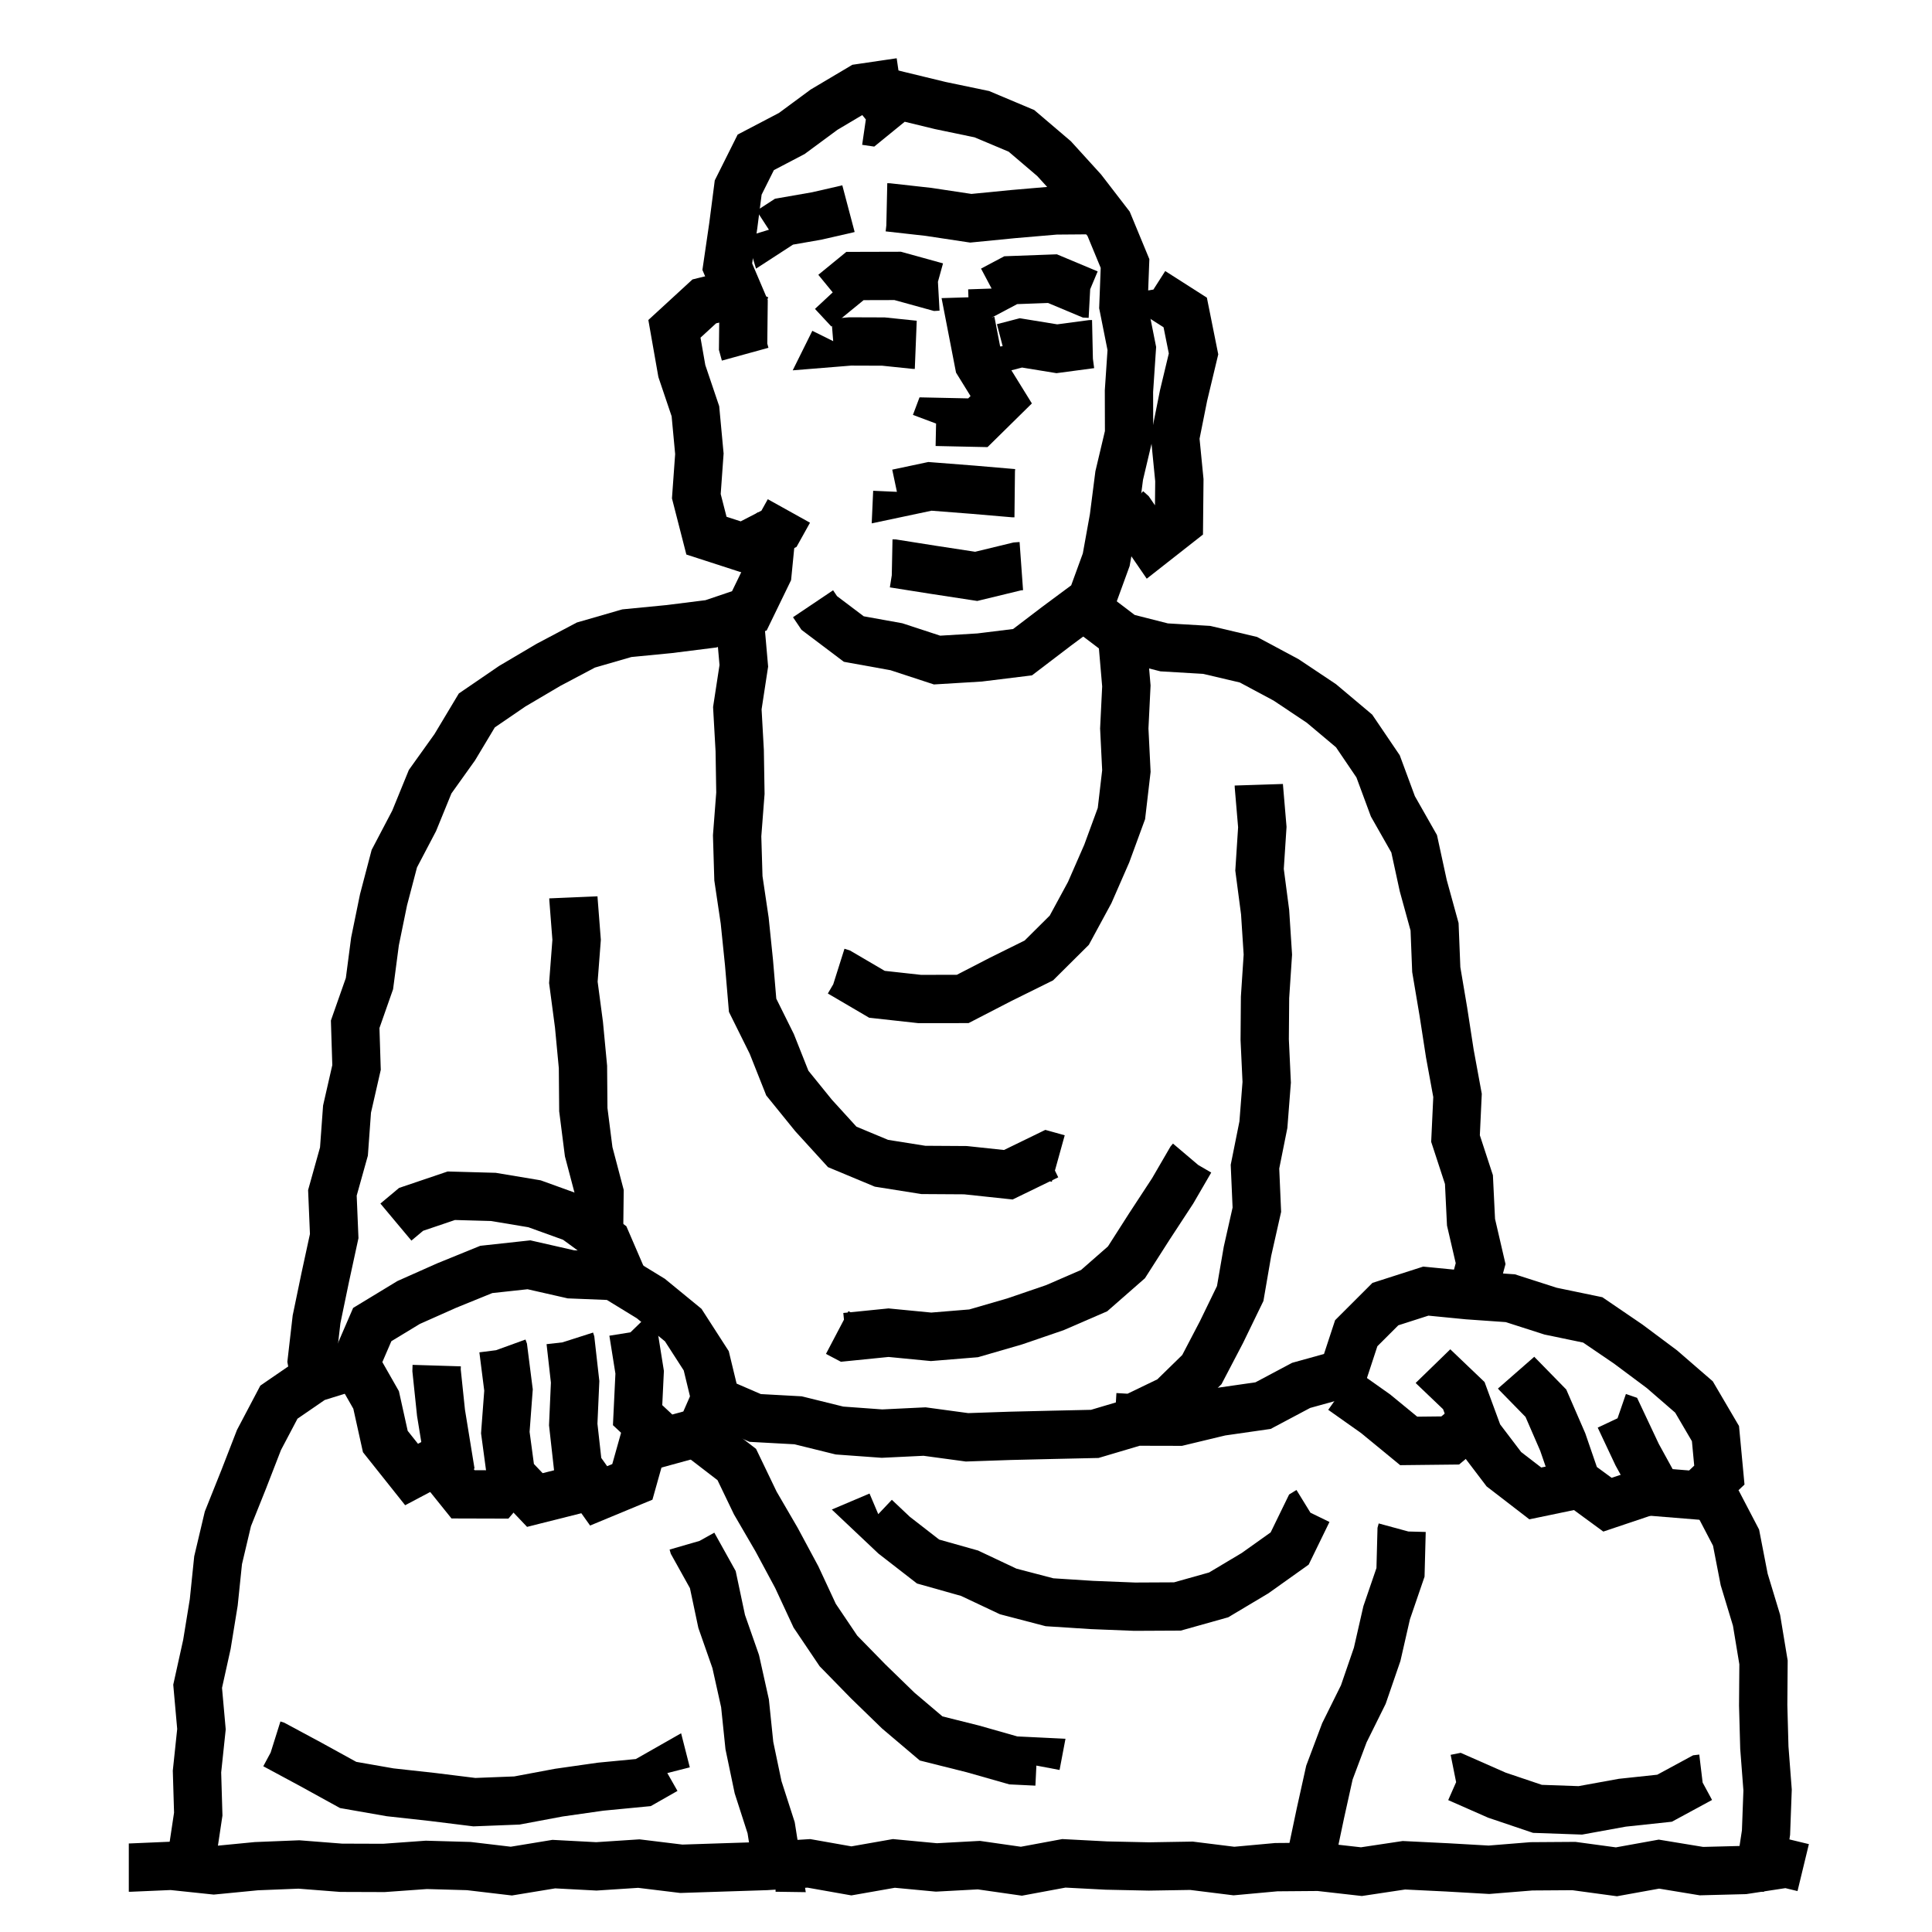 <svg width="120" height="120" viewBox="0 0 120 120" fill="none" xmlns="http://www.w3.org/2000/svg">
<path d="M47.921 33.061L47.004 31.874L46.492 32.27L46.428 32.914L47.921 33.061ZM47.669 35.622L49.018 36.277L49.135 36.035L49.162 35.769L47.669 35.622ZM46.544 37.94L47.025 39.36L47.619 39.159L47.893 38.594L46.544 37.94ZM44.159 38.747L44.346 40.235L44.497 40.216L44.64 40.168L44.159 38.747ZM41.557 39.074L41.702 40.567L41.723 40.565L41.744 40.562L41.557 39.074ZM38.935 39.329L38.79 37.836L38.652 37.85L38.519 37.888L38.935 39.329ZM36.394 40.063L35.978 38.622L35.829 38.665L35.693 38.737L36.394 40.063ZM34.07 41.292L33.369 39.966L33.338 39.983L33.308 40L34.07 41.292ZM31.816 42.622L31.054 41.331L31.011 41.356L30.969 41.384L31.816 42.622ZM29.616 44.126L28.77 42.888L28.499 43.073L28.33 43.355L29.616 44.126ZM28.242 46.418L29.462 47.29L29.498 47.241L29.529 47.189L28.242 46.418ZM26.716 48.553L25.496 47.681L25.394 47.824L25.328 47.986L26.716 48.553ZM25.724 50.985L27.052 51.682L27.085 51.618L27.112 51.552L25.724 50.985ZM24.492 53.332L23.164 52.635L23.084 52.786L23.041 52.951L24.492 53.332ZM23.82 55.892L22.369 55.511L22.359 55.551L22.351 55.591L23.82 55.892ZM23.292 58.474L21.822 58.173L21.811 58.225L21.804 58.279L23.292 58.474ZM22.948 61.093L24.363 61.59L24.415 61.443L24.435 61.288L22.948 61.093ZM22.061 63.62L20.645 63.123L20.553 63.387L20.561 63.667L22.061 63.62ZM22.145 66.301L23.608 66.635L23.651 66.447L23.644 66.254L22.145 66.301ZM21.555 68.884L20.093 68.55L20.068 68.662L20.059 68.775L21.555 68.884ZM21.363 71.522L22.808 71.926L22.849 71.781L22.86 71.631L21.363 71.522ZM20.646 74.091L19.201 73.687L19.137 73.916L19.147 74.153L20.646 74.091ZM20.758 76.774L22.224 77.092L22.265 76.904L22.257 76.712L20.758 76.774ZM20.197 79.363L18.731 79.045L18.728 79.058L20.197 79.363ZM19.661 81.948L18.192 81.643L18.178 81.709L18.171 81.777L19.661 81.948ZM19.363 84.538L17.873 84.367L17.848 84.587L17.888 84.806L19.363 84.538ZM48 33L47.083 31.813L47.004 31.874L47.921 33.061L48.838 34.248L48.917 34.187L48 33ZM47.921 33.061L46.428 32.914L46.176 35.475L47.669 35.622L49.162 35.769L49.414 33.208L47.921 33.061ZM47.669 35.622L46.319 34.967L45.194 37.284L46.544 37.94L47.893 38.594L49.018 36.277L47.669 35.622ZM46.544 37.94L46.063 36.519L43.678 37.326L44.159 38.747L44.64 40.168L47.025 39.36L46.544 37.94ZM44.159 38.747L43.972 37.259L41.37 37.586L41.557 39.074L41.744 40.562L44.346 40.235L44.159 38.747ZM41.557 39.074L41.411 37.581L38.79 37.836L38.935 39.329L39.081 40.822L41.702 40.567L41.557 39.074ZM38.935 39.329L38.519 37.888L35.978 38.622L36.394 40.063L36.81 41.505L39.351 40.77L38.935 39.329ZM36.394 40.063L35.693 38.737L33.369 39.966L34.07 41.292L34.772 42.618L37.095 41.389L36.394 40.063ZM34.07 41.292L33.308 40L31.054 41.331L31.816 42.622L32.578 43.914L34.833 42.584L34.07 41.292ZM31.816 42.622L30.969 41.384L28.77 42.888L29.616 44.126L30.463 45.365L32.663 43.861L31.816 42.622ZM29.616 44.126L28.33 43.355L26.956 45.647L28.242 46.418L29.529 47.189L30.903 44.898L29.616 44.126ZM28.242 46.418L27.022 45.546L25.496 47.681L26.716 48.553L27.937 49.425L29.462 47.29L28.242 46.418ZM26.716 48.553L25.328 47.986L24.335 50.418L25.724 50.985L27.112 51.552L28.105 49.12L26.716 48.553ZM25.724 50.985L24.395 50.288L23.164 52.635L24.492 53.332L25.82 54.029L27.052 51.682L25.724 50.985ZM24.492 53.332L23.041 52.951L22.369 55.511L23.82 55.892L25.271 56.273L25.943 53.713L24.492 53.332ZM23.82 55.892L22.351 55.591L21.822 58.173L23.292 58.474L24.761 58.775L25.29 56.192L23.82 55.892ZM23.292 58.474L21.804 58.279L21.461 60.898L22.948 61.093L24.435 61.288L24.779 58.669L23.292 58.474ZM22.948 61.093L21.533 60.596L20.645 63.123L22.061 63.62L23.476 64.117L24.363 61.59L22.948 61.093ZM22.061 63.62L20.561 63.667L20.646 66.348L22.145 66.301L23.644 66.254L23.56 63.573L22.061 63.62ZM22.145 66.301L20.683 65.967L20.093 68.55L21.555 68.884L23.018 69.218L23.608 66.635L22.145 66.301ZM21.555 68.884L20.059 68.775L19.867 71.413L21.363 71.522L22.86 71.631L23.051 68.993L21.555 68.884ZM21.363 71.522L19.919 71.118L19.201 73.687L20.646 74.091L22.09 74.494L22.808 71.926L21.363 71.522ZM20.646 74.091L19.147 74.153L19.259 76.837L20.758 76.774L22.257 76.712L22.145 74.028L20.646 74.091ZM20.758 76.774L19.292 76.457L18.731 79.045L20.197 79.363L21.663 79.68L22.224 77.092L20.758 76.774ZM20.197 79.363L18.728 79.058L18.192 81.643L19.661 81.948L21.13 82.252L21.666 79.668L20.197 79.363ZM19.661 81.948L18.171 81.777L17.873 84.367L19.363 84.538L20.854 84.709L21.151 82.119L19.661 81.948ZM19.363 84.538L17.888 84.806L18.033 85.607L19.509 85.339L20.985 85.071L20.839 84.269L19.363 84.538Z" fill="black"/>
<path d="M67.793 38.04L68.701 36.846L68.502 36.694L68.265 36.616L67.793 38.04ZM69.813 39.575L68.905 40.769L69.148 40.954L69.444 41.029L69.813 39.575ZM72.311 40.21L71.941 41.664L72.08 41.699L72.222 41.707L72.311 40.21ZM74.949 40.365L75.293 38.905L75.167 38.876L75.038 38.868L74.949 40.365ZM77.541 40.975L78.249 39.653L78.075 39.56L77.884 39.515L77.541 40.975ZM79.883 42.23L80.716 40.982L80.656 40.942L80.591 40.907L79.883 42.23ZM82.071 43.69L83.037 42.542L82.973 42.489L82.904 42.443L82.071 43.69ZM84.105 45.399L85.346 44.558L85.229 44.385L85.07 44.251L84.105 45.399ZM85.596 47.6L87.003 47.08L86.94 46.91L86.838 46.759L85.596 47.6ZM86.515 50.084L85.108 50.605L85.151 50.719L85.211 50.825L86.515 50.084ZM87.836 52.409L89.302 52.091L89.253 51.867L89.14 51.668L87.836 52.409ZM88.399 55.003L86.933 55.321L86.942 55.362L86.953 55.401L88.399 55.003ZM89.103 57.562L90.602 57.502L90.595 57.33L90.549 57.163L89.103 57.562ZM89.209 60.222L87.71 60.282L87.714 60.378L87.73 60.472L89.209 60.222ZM89.649 62.826L91.131 62.597L91.129 62.587L91.128 62.577L89.649 62.826ZM90.052 65.438L88.57 65.666L88.573 65.687L88.577 65.708L90.052 65.438ZM90.529 68.039L92.028 68.109L92.036 67.937L92.005 67.768L90.529 68.039ZM90.404 70.718L88.906 70.648L88.893 70.922L88.979 71.184L90.404 70.718ZM91.238 73.267L92.737 73.194L92.727 72.992L92.664 72.801L91.238 73.267ZM91.368 75.915L89.869 75.988L89.876 76.122L89.906 76.253L91.368 75.915ZM91.963 78.486L93.411 78.877L93.51 78.514L93.425 78.147L91.963 78.486ZM91.582 79.896L90.134 79.504L89.769 80.852L91.087 81.312L91.582 79.896ZM67.698 38.008L67.227 39.432L67.322 39.464L67.793 38.04L68.265 36.616L68.17 36.584L67.698 38.008ZM67.793 38.04L66.885 39.234L68.905 40.769L69.813 39.575L70.721 38.381L68.701 36.846L67.793 38.04ZM69.813 39.575L69.444 41.029L71.941 41.664L72.311 40.21L72.68 38.756L70.183 38.121L69.813 39.575ZM72.311 40.21L72.222 41.707L74.861 41.863L74.949 40.365L75.038 38.868L72.399 38.712L72.311 40.21ZM74.949 40.365L74.606 41.826L77.197 42.435L77.541 40.975L77.884 39.515L75.293 38.905L74.949 40.365ZM77.541 40.975L76.832 42.297L79.175 43.552L79.883 42.23L80.591 40.907L78.249 39.653L77.541 40.975ZM79.883 42.23L79.05 43.477L81.239 44.938L82.071 43.69L82.904 42.443L80.716 40.982L79.883 42.23ZM82.071 43.69L81.106 44.839L83.139 46.547L84.105 45.399L85.07 44.251L83.037 42.542L82.071 43.69ZM84.105 45.399L82.863 46.241L84.355 48.442L85.596 47.6L86.838 46.759L85.346 44.558L84.105 45.399ZM85.596 47.6L84.189 48.121L85.108 50.605L86.515 50.084L87.922 49.564L87.003 47.08L85.596 47.6ZM86.515 50.084L85.211 50.825L86.532 53.15L87.836 52.409L89.14 51.668L87.819 49.343L86.515 50.084ZM87.836 52.409L86.37 52.727L86.933 55.321L88.399 55.003L89.865 54.685L89.302 52.091L87.836 52.409ZM88.399 55.003L86.953 55.401L87.657 57.96L89.103 57.562L90.549 57.163L89.845 54.605L88.399 55.003ZM89.103 57.562L87.605 57.621L87.71 60.282L89.209 60.222L90.708 60.163L90.602 57.502L89.103 57.562ZM89.209 60.222L87.73 60.472L88.169 63.076L89.649 62.826L91.128 62.577L90.688 59.973L89.209 60.222ZM89.649 62.826L88.166 63.055L88.57 65.666L90.052 65.438L91.534 65.209L91.131 62.597L89.649 62.826ZM90.052 65.438L88.577 65.708L89.054 68.31L90.529 68.039L92.005 67.768L91.527 65.167L90.052 65.438ZM90.529 68.039L89.031 67.969L88.906 70.648L90.404 70.718L91.903 70.787L92.028 68.109L90.529 68.039ZM90.404 70.718L88.979 71.184L89.813 73.733L91.238 73.267L92.664 72.801L91.83 70.251L90.404 70.718ZM91.238 73.267L89.74 73.34L89.869 75.988L91.368 75.915L92.866 75.842L92.737 73.194L91.238 73.267ZM91.368 75.915L89.906 76.253L90.502 78.824L91.963 78.486L93.425 78.147L92.829 75.576L91.368 75.915ZM91.963 78.486L90.516 78.094L90.134 79.504L91.582 79.896L93.03 80.288L93.411 78.877L91.963 78.486ZM91.582 79.896L91.087 81.312L91.299 81.386L91.794 79.97L92.289 78.554L92.077 78.48L91.582 79.896Z" fill="black"/>
<path d="M45.978 38.84L44.479 38.815L44.477 38.893L44.484 38.971L45.978 38.84ZM46.2 41.358L47.682 41.584L47.71 41.406L47.694 41.226L46.2 41.358ZM45.797 43.987L44.314 43.76L44.291 43.914L44.299 44.071L45.797 43.987ZM45.945 46.634L47.445 46.61L47.445 46.58L47.443 46.55L45.945 46.634ZM45.988 49.274L47.483 49.389L47.489 49.32L47.488 49.25L45.988 49.274ZM45.785 51.913L44.289 51.798L44.283 51.878L44.285 51.958L45.785 51.913ZM45.864 54.554L44.365 54.599L44.367 54.687L44.38 54.774L45.864 54.554ZM46.253 57.169L47.745 57.016L47.742 56.982L47.736 56.948L46.253 57.169ZM46.521 59.788L48.016 59.661L48.015 59.648L48.014 59.635L46.521 59.788ZM46.746 62.441L45.252 62.567L45.276 62.852L45.403 63.108L46.746 62.441ZM47.936 64.837L49.33 64.284L49.307 64.226L49.279 64.17L47.936 64.837ZM48.902 67.272L47.508 67.825L47.592 68.039L47.737 68.217L48.902 67.272ZM50.541 69.294L49.376 70.239L49.404 70.272L49.433 70.304L50.541 69.294ZM52.312 71.236L51.203 72.246L51.427 72.493L51.734 72.621L52.312 71.236ZM54.75 72.252L54.172 73.637L54.337 73.706L54.514 73.734L54.75 72.252ZM57.351 72.666L57.116 74.147L57.228 74.165L57.342 74.166L57.351 72.666ZM59.972 72.682L60.131 71.191L60.056 71.183L59.981 71.182L59.972 72.682ZM62.629 72.965L62.47 74.457L62.898 74.502L63.285 74.314L62.629 72.965ZM65.073 71.777L65.474 70.331L64.927 70.179L64.416 70.428L65.073 71.777ZM45.98 38.74L44.48 38.715L44.479 38.815L45.978 38.84L47.478 38.864L47.48 38.764L45.98 38.74ZM45.978 38.84L44.484 38.971L44.706 41.489L46.2 41.358L47.694 41.226L47.473 38.708L45.978 38.84ZM46.2 41.358L44.717 41.13L44.314 43.76L45.797 43.987L47.28 44.214L47.682 41.584L46.2 41.358ZM45.797 43.987L44.299 44.071L44.448 46.718L45.945 46.634L47.443 46.55L47.295 43.903L45.797 43.987ZM45.945 46.634L44.445 46.658L44.488 49.298L45.988 49.274L47.488 49.25L47.445 46.61L45.945 46.634ZM45.988 49.274L44.492 49.159L44.289 51.798L45.785 51.913L47.28 52.029L47.483 49.389L45.988 49.274ZM45.785 51.913L44.285 51.958L44.365 54.599L45.864 54.554L47.363 54.508L47.284 51.868L45.785 51.913ZM45.864 54.554L44.38 54.774L44.769 57.389L46.253 57.169L47.736 56.948L47.348 54.333L45.864 54.554ZM46.253 57.169L44.761 57.322L45.029 59.941L46.521 59.788L48.014 59.635L47.745 57.016L46.253 57.169ZM46.521 59.788L45.027 59.914L45.252 62.567L46.746 62.441L48.241 62.314L48.016 59.661L46.521 59.788ZM46.746 62.441L45.403 63.108L46.592 65.504L47.936 64.837L49.279 64.17L48.09 61.774L46.746 62.441ZM47.936 64.837L46.541 65.39L47.508 67.825L48.902 67.272L50.296 66.719L49.33 64.284L47.936 64.837ZM48.902 67.272L47.737 68.217L49.376 70.239L50.541 69.294L51.706 68.349L50.067 66.327L48.902 67.272ZM50.541 69.294L49.433 70.304L51.203 72.246L52.312 71.236L53.42 70.226L51.65 68.283L50.541 69.294ZM52.312 71.236L51.734 72.621L54.172 73.637L54.75 72.252L55.327 70.868L52.889 69.852L52.312 71.236ZM54.75 72.252L54.514 73.734L57.116 74.147L57.351 72.666L57.587 71.185L54.985 70.771L54.75 72.252ZM57.351 72.666L57.342 74.166L59.963 74.182L59.972 72.682L59.981 71.182L57.361 71.166L57.351 72.666ZM59.972 72.682L59.813 74.174L62.47 74.457L62.629 72.965L62.788 71.474L60.131 71.191L59.972 72.682ZM62.629 72.965L63.285 74.314L65.729 73.126L65.073 71.777L64.416 70.428L61.973 71.616L62.629 72.965ZM65.073 71.777L64.671 73.222L65.33 73.405L65.731 71.959L66.132 70.514L65.474 70.331L65.073 71.777Z" fill="black"/>
<path d="M100.595 88.033L101.952 87.394L101.682 86.821L101.083 86.615L100.595 88.033ZM101.682 90.344L100.325 90.983L100.345 91.025L100.367 91.065L101.682 90.344ZM102.965 92.68L101.65 93.401L102.038 94.109L102.842 94.175L102.965 92.68ZM105.459 92.883L105.337 94.378L106.005 94.433L106.491 93.972L105.459 92.883ZM106.793 91.621L107.824 92.71L108.354 92.207L108.286 91.48L106.793 91.621ZM106.55 89.043L108.044 88.903L108.013 88.572L107.844 88.284L106.55 89.043ZM105.217 86.77L106.51 86.011L106.386 85.798L106.199 85.636L105.217 86.77ZM103.232 85.049L104.214 83.916L104.173 83.88L104.129 83.847L103.232 85.049ZM101.131 83.481L102.028 82.279L102.002 82.26L101.975 82.242L101.131 83.481ZM98.928 81.981L99.773 80.741L99.526 80.573L99.233 80.512L98.928 81.981ZM96.308 81.437L95.85 82.865L95.926 82.89L96.003 82.906L96.308 81.437ZM93.806 80.634L94.265 79.206L94.092 79.15L93.911 79.138L93.806 80.634ZM91.193 80.452L91.046 81.945L91.067 81.947L91.088 81.948L91.193 80.452ZM88.56 80.194L88.706 78.701L88.397 78.671L88.102 78.766L88.56 80.194ZM86.049 81L85.591 79.572L85.245 79.683L84.989 79.939L86.049 81ZM84.238 82.809L83.178 81.748L82.925 82.001L82.813 82.341L84.238 82.809ZM83.41 85.33L83.811 86.775L84.584 86.561L84.835 85.798L83.41 85.33ZM80.816 86.049L80.415 84.603L80.257 84.647L80.112 84.724L80.816 86.049ZM78.451 87.305L78.665 88.79L78.923 88.753L79.154 88.63L78.451 87.305ZM75.816 87.685L75.602 86.2L75.533 86.21L75.466 86.226L75.816 87.685ZM73.24 88.304L73.237 89.804L73.416 89.804L73.591 89.762L73.24 88.304ZM70.572 88.298L70.575 86.798L70.356 86.798L70.145 86.86L70.572 88.298ZM67.997 89.062L68.03 90.561L68.231 90.557L68.423 90.5L67.997 89.062ZM65.348 89.12L65.315 87.621L65.312 87.621L65.348 89.12ZM62.704 89.184L62.668 87.684L62.66 87.684L62.652 87.685L62.704 89.184ZM60.063 89.274L59.861 90.76L59.987 90.778L60.114 90.773L60.063 89.274ZM57.426 88.916L57.628 87.43L57.492 87.412L57.354 87.418L57.426 88.916ZM54.779 89.044L54.67 90.54L54.761 90.547L54.852 90.543L54.779 89.044ZM52.143 88.853L51.783 90.309L51.907 90.339L52.034 90.349L52.143 88.853ZM49.571 88.218L49.931 86.761L49.794 86.728L49.653 86.72L49.571 88.218ZM46.906 88.072L46.309 89.448L46.556 89.555L46.824 89.57L46.906 88.072ZM44.469 87.017L43.011 87.369L43.187 88.096L43.873 88.393L44.469 87.017ZM43.866 84.522L45.324 84.169L45.265 83.923L45.127 83.709L43.866 84.522ZM42.437 82.303L43.698 81.491L43.57 81.293L43.388 81.143L42.437 82.303ZM40.427 80.656L41.378 79.496L41.299 79.43L41.211 79.377L40.427 80.656ZM38.146 79.259L38.929 77.98L38.596 77.776L38.206 77.76L38.146 79.259ZM35.462 79.151L35.13 80.614L35.264 80.645L35.402 80.65L35.462 79.151ZM32.854 78.559L33.187 77.096L32.942 77.04L32.692 77.067L32.854 78.559ZM30.204 78.847L30.041 77.356L29.832 77.379L29.638 77.458L30.204 78.847ZM27.741 79.85L27.175 78.46L27.153 78.47L27.131 78.479L27.741 79.85ZM25.381 80.9L24.771 79.529L24.684 79.568L24.603 79.617L25.381 80.9ZM23.121 82.271L22.343 80.989L21.934 81.237L21.744 81.676L23.121 82.271ZM22.074 84.694L20.697 84.099L20.4 84.786L20.77 85.436L22.074 84.694ZM23.362 86.954L24.826 86.63L24.777 86.408L24.665 86.211L23.362 86.954ZM23.934 89.536L22.469 89.861L22.544 90.199L22.76 90.471L23.934 89.536ZM25.564 91.585L24.39 92.519L25.165 93.493L26.265 92.911L25.564 91.585ZM27.82 90.391L28.522 91.717L29.474 91.213L29.301 90.15L27.82 90.391ZM27.391 87.746L25.899 87.902L25.903 87.945L25.91 87.987L27.391 87.746ZM27.116 85.117L25.616 85.07L25.613 85.172L25.624 85.272L27.116 85.117ZM100.5 88L100.011 89.418L100.106 89.451L100.595 88.033L101.083 86.615L100.989 86.582L100.5 88ZM100.595 88.033L99.237 88.672L100.325 90.983L101.682 90.344L103.04 89.704L101.952 87.394L100.595 88.033ZM101.682 90.344L100.367 91.065L101.65 93.401L102.965 92.68L104.28 91.958L102.997 89.622L101.682 90.344ZM102.965 92.68L102.842 94.175L105.337 94.378L105.459 92.883L105.581 91.388L103.087 91.185L102.965 92.68ZM105.459 92.883L106.491 93.972L107.824 92.71L106.793 91.621L105.761 90.532L104.428 91.794L105.459 92.883ZM106.793 91.621L108.286 91.48L108.044 88.903L106.55 89.043L105.057 89.184L105.299 91.761L106.793 91.621ZM106.55 89.043L107.844 88.284L106.51 86.011L105.217 86.77L103.923 87.528L105.256 89.802L106.55 89.043ZM105.217 86.77L106.199 85.636L104.214 83.916L103.232 85.049L102.249 86.183L104.234 87.903L105.217 86.77ZM103.232 85.049L104.129 83.847L102.028 82.279L101.131 83.481L100.234 84.684L102.335 86.251L103.232 85.049ZM101.131 83.481L101.975 82.242L99.773 80.741L98.928 81.981L98.084 83.221L100.287 84.721L101.131 83.481ZM98.928 81.981L99.233 80.512L96.613 79.969L96.308 81.437L96.003 82.906L98.623 83.45L98.928 81.981ZM96.308 81.437L96.767 80.009L94.265 79.206L93.806 80.634L93.348 82.062L95.85 82.865L96.308 81.437ZM93.806 80.634L93.911 79.138L91.297 78.956L91.193 80.452L91.088 81.948L93.702 82.131L93.806 80.634ZM91.193 80.452L91.339 78.959L88.706 78.701L88.56 80.194L88.414 81.687L91.046 81.945L91.193 80.452ZM88.56 80.194L88.102 78.766L85.591 79.572L86.049 81L86.507 82.428L89.019 81.622L88.56 80.194ZM86.049 81L84.989 79.939L83.178 81.748L84.238 82.809L85.298 83.87L87.109 82.061L86.049 81ZM84.238 82.809L82.813 82.341L81.985 84.861L83.41 85.33L84.835 85.798L85.663 83.277L84.238 82.809ZM83.41 85.33L83.009 83.884L80.415 84.603L80.816 86.049L81.216 87.494L83.811 86.775L83.41 85.33ZM80.816 86.049L80.112 84.724L77.747 85.981L78.451 87.305L79.154 88.63L81.519 87.374L80.816 86.049ZM78.451 87.305L78.237 85.821L75.602 86.2L75.816 87.685L76.03 89.169L78.665 88.79L78.451 87.305ZM75.816 87.685L75.466 86.226L72.89 86.846L73.24 88.304L73.591 89.762L76.167 89.143L75.816 87.685ZM73.24 88.304L73.243 86.804L70.575 86.798L70.572 88.298L70.569 89.798L73.237 89.804L73.24 88.304ZM70.572 88.298L70.145 86.86L67.57 87.624L67.997 89.062L68.423 90.5L70.998 89.736L70.572 88.298ZM67.997 89.062L67.964 87.562L65.315 87.621L65.348 89.12L65.381 90.62L68.03 90.561L67.997 89.062ZM65.348 89.12L65.312 87.621L62.668 87.684L62.704 89.184L62.74 90.683L65.384 90.62L65.348 89.12ZM62.704 89.184L62.652 87.685L60.012 87.775L60.063 89.274L60.114 90.773L62.755 90.683L62.704 89.184ZM60.063 89.274L60.265 87.788L57.628 87.43L57.426 88.916L57.225 90.403L59.861 90.76L60.063 89.274ZM57.426 88.916L57.354 87.418L54.707 87.546L54.779 89.044L54.852 90.543L57.499 90.415L57.426 88.916ZM54.779 89.044L54.888 87.548L52.252 87.356L52.143 88.853L52.034 90.349L54.67 90.54L54.779 89.044ZM52.143 88.853L52.502 87.396L49.931 86.761L49.571 88.218L49.211 89.674L51.783 90.309L52.143 88.853ZM49.571 88.218L49.653 86.72L46.987 86.574L46.906 88.072L46.824 89.57L49.489 89.715L49.571 88.218ZM46.906 88.072L47.502 86.695L45.065 85.64L44.469 87.017L43.873 88.393L46.309 89.448L46.906 88.072ZM44.469 87.017L45.927 86.664L45.324 84.169L43.866 84.522L42.408 84.874L43.011 87.369L44.469 87.017ZM43.866 84.522L45.127 83.709L43.698 81.491L42.437 82.303L41.176 83.116L42.605 85.334L43.866 84.522ZM42.437 82.303L43.388 81.143L41.378 79.496L40.427 80.656L39.476 81.816L41.486 83.463L42.437 82.303ZM40.427 80.656L41.211 79.377L38.929 77.98L38.146 79.259L37.362 80.538L39.644 81.935L40.427 80.656ZM38.146 79.259L38.206 77.76L35.522 77.653L35.462 79.151L35.402 80.65L38.086 80.758L38.146 79.259ZM35.462 79.151L35.794 77.689L33.187 77.096L32.854 78.559L32.522 80.021L35.13 80.614L35.462 79.151ZM32.854 78.559L32.692 77.067L30.041 77.356L30.204 78.847L30.366 80.338L33.017 80.05L32.854 78.559ZM30.204 78.847L29.638 77.458L27.175 78.46L27.741 79.85L28.306 81.239L30.769 80.237L30.204 78.847ZM27.741 79.85L27.131 78.479L24.771 79.529L25.381 80.9L25.991 82.27L28.351 81.22L27.741 79.85ZM25.381 80.9L24.603 79.617L22.343 80.989L23.121 82.271L23.899 83.553L26.159 82.182L25.381 80.9ZM23.121 82.271L21.744 81.676L20.697 84.099L22.074 84.694L23.451 85.289L24.498 82.866L23.121 82.271ZM22.074 84.694L20.77 85.436L22.059 87.697L23.362 86.954L24.665 86.211L23.377 83.951L22.074 84.694ZM23.362 86.954L21.897 87.278L22.469 89.861L23.934 89.536L25.398 89.212L24.826 86.63L23.362 86.954ZM23.934 89.536L22.76 90.471L24.39 92.519L25.564 91.585L26.738 90.651L25.107 88.602L23.934 89.536ZM25.564 91.585L26.265 92.911L28.522 91.717L27.82 90.391L27.119 89.065L24.862 90.259L25.564 91.585ZM27.82 90.391L29.301 90.15L28.871 87.505L27.391 87.746L25.91 87.987L26.34 90.631L27.82 90.391ZM27.391 87.746L28.883 87.59L28.608 84.96L27.116 85.117L25.624 85.272L25.899 87.902L27.391 87.746ZM27.116 85.117L28.615 85.163L28.624 84.866L27.125 84.82L25.625 84.774L25.616 85.07L27.116 85.117Z" fill="black"/>
<path d="M69.746 40.1L68.248 40.02L68.242 40.124L68.251 40.228L69.746 40.1ZM69.961 42.6L71.459 42.674L71.464 42.573L71.455 42.472L69.961 42.6ZM69.831 45.247L68.333 45.174L68.329 45.247L68.333 45.321L69.831 45.247ZM69.962 47.892L71.452 48.066L71.466 47.943L71.46 47.818L69.962 47.892ZM69.654 50.531L71.062 51.047L71.124 50.881L71.144 50.705L69.654 50.531ZM68.738 53.027L70.112 53.628L70.131 53.586L70.147 53.544L68.738 53.027ZM67.682 55.44L69.001 56.155L69.031 56.1L69.056 56.042L67.682 55.44ZM66.416 57.776L67.474 58.84L67.63 58.685L67.735 58.491L66.416 57.776ZM64.526 59.654L65.192 60.999L65.41 60.891L65.584 60.718L64.526 59.654ZM62.164 60.824L61.499 59.479L61.487 59.485L61.476 59.491L62.164 60.824ZM59.794 62.047L59.796 63.547L60.159 63.547L60.482 63.38L59.794 62.047ZM57.122 62.05L56.958 63.541L57.041 63.55L57.124 63.55L57.122 62.05ZM54.468 61.757L53.709 63.051L53.985 63.213L54.303 63.248L54.468 61.757ZM52.177 60.414L52.936 59.12L52.791 59.035L52.63 58.984L52.177 60.414ZM69.751 40L68.253 39.92L68.248 40.02L69.746 40.1L71.243 40.18L71.249 40.08L69.751 40ZM69.746 40.1L68.251 40.228L68.466 42.729L69.961 42.6L71.455 42.472L71.24 39.971L69.746 40.1ZM69.961 42.6L68.463 42.527L68.333 45.174L69.831 45.247L71.329 45.321L71.459 42.674L69.961 42.6ZM69.831 45.247L68.333 45.321L68.464 47.966L69.962 47.892L71.46 47.818L71.329 45.173L69.831 45.247ZM69.962 47.892L68.472 47.718L68.164 50.357L69.654 50.531L71.144 50.705L71.452 48.066L69.962 47.892ZM69.654 50.531L68.246 50.014L67.33 52.51L68.738 53.027L70.147 53.544L71.062 51.047L69.654 50.531ZM68.738 53.027L67.364 52.425L66.308 54.839L67.682 55.44L69.056 56.042L70.112 53.628L68.738 53.027ZM67.682 55.44L66.363 54.726L65.097 57.061L66.416 57.776L67.735 58.491L69.001 56.155L67.682 55.44ZM66.416 57.776L65.359 56.712L63.469 58.59L64.526 59.654L65.584 60.718L67.474 58.84L66.416 57.776ZM64.526 59.654L63.861 58.31L61.499 59.479L62.164 60.824L62.83 62.168L65.192 60.999L64.526 59.654ZM62.164 60.824L61.476 59.491L59.106 60.714L59.794 62.047L60.482 63.38L62.852 62.156L62.164 60.824ZM59.794 62.047L59.792 60.547L57.121 60.55L57.122 62.05L57.124 63.55L59.796 63.547L59.794 62.047ZM57.122 62.05L57.287 60.559L54.632 60.266L54.468 61.757L54.303 63.248L56.958 63.541L57.122 62.05ZM54.468 61.757L55.227 60.463L52.936 59.12L52.177 60.414L51.419 61.708L53.709 63.051L54.468 61.757ZM52.177 60.414L52.63 58.984L52.452 58.928L52 60.358L51.548 61.788L51.725 61.844L52.177 60.414Z" fill="black"/>
<path d="M21.901 84.845L22.347 86.277L22.746 86.153L23.023 85.841L21.901 84.845ZM19.505 85.591L19.059 84.159L18.842 84.227L18.656 84.355L19.505 85.591ZM17.324 87.09L16.474 85.853L16.169 86.063L15.997 86.391L17.324 87.09ZM16.086 89.439L14.759 88.74L14.719 88.816L14.688 88.896L16.086 89.439ZM15.136 91.886L16.529 92.443L16.532 92.436L16.534 92.429L15.136 91.886ZM14.155 94.338L12.762 93.781L12.721 93.885L12.695 93.993L14.155 94.338ZM13.546 96.909L12.087 96.563L12.064 96.658L12.054 96.754L13.546 96.909ZM13.275 99.538L14.755 99.779L14.762 99.736L14.767 99.692L13.275 99.538ZM12.851 102.14L14.315 102.464L14.324 102.423L14.331 102.381L12.851 102.14ZM12.275 104.737L10.811 104.413L10.761 104.639L10.781 104.87L12.275 104.737ZM12.513 107.403L14.005 107.56L14.02 107.415L14.007 107.27L12.513 107.403ZM12.236 110.034L10.744 109.876L10.733 109.977L10.736 110.078L12.236 110.034ZM12.314 112.676L13.797 112.899L13.817 112.766L13.813 112.632L12.314 112.676ZM11.919 115.303L10.436 115.08L10.411 115.245L10.423 115.41L11.919 115.303ZM21.968 84.77L20.846 83.774L20.779 83.849L21.901 84.845L23.023 85.841L23.089 85.766L21.968 84.77ZM21.901 84.845L21.455 83.413L19.059 84.159L19.505 85.591L19.951 87.024L22.347 86.277L21.901 84.845ZM19.505 85.591L18.656 84.355L16.474 85.853L17.324 87.09L18.173 88.326L20.354 86.828L19.505 85.591ZM17.324 87.09L15.997 86.391L14.759 88.74L16.086 89.439L17.413 90.138L18.651 87.789L17.324 87.09ZM16.086 89.439L14.688 88.896L13.738 91.343L15.136 91.886L16.534 92.429L17.484 89.982L16.086 89.439ZM15.136 91.886L13.743 91.329L12.762 93.781L14.155 94.338L15.547 94.896L16.529 92.443L15.136 91.886ZM14.155 94.338L12.695 93.993L12.087 96.563L13.546 96.909L15.006 97.254L15.614 94.684L14.155 94.338ZM13.546 96.909L12.054 96.754L11.783 99.384L13.275 99.538L14.767 99.692L15.039 97.063L13.546 96.909ZM13.275 99.538L11.794 99.297L11.37 101.899L12.851 102.14L14.331 102.381L14.755 99.779L13.275 99.538ZM12.851 102.14L11.386 101.815L10.811 104.413L12.275 104.737L13.74 105.062L14.315 102.464L12.851 102.14ZM12.275 104.737L10.781 104.87L11.019 107.536L12.513 107.403L14.007 107.27L13.769 104.604L12.275 104.737ZM12.513 107.403L11.021 107.246L10.744 109.876L12.236 110.034L13.727 110.191L14.005 107.56L12.513 107.403ZM12.236 110.034L10.736 110.078L10.815 112.721L12.314 112.676L13.813 112.632L13.735 109.989L12.236 110.034ZM12.314 112.676L10.831 112.453L10.436 115.08L11.919 115.303L13.403 115.526L13.797 112.899L12.314 112.676ZM11.919 115.303L10.423 115.41L10.473 116.105L11.969 115.997L13.465 115.89L13.415 115.195L11.919 115.303Z" fill="black"/>
<path d="M81.227 93.875L80.441 92.597L80.069 92.826L79.878 93.218L81.227 93.875ZM80.103 96.181L80.974 97.403L81.284 97.181L81.452 96.838L80.103 96.181ZM77.957 97.71L78.725 98.998L78.778 98.967L78.827 98.932L77.957 97.71ZM75.695 99.061L76.1 100.505L76.292 100.451L76.463 100.348L75.695 99.061ZM73.129 99.781L73.136 101.281L73.339 101.28L73.535 101.225L73.129 99.781ZM70.471 99.794L70.412 101.293L70.445 101.294L70.479 101.294L70.471 99.794ZM67.835 99.689L67.739 101.186L67.757 101.187L67.776 101.188L67.835 99.689ZM65.188 99.519L64.808 100.97L64.948 101.006L65.091 101.016L65.188 99.519ZM62.62 98.847L61.98 100.204L62.106 100.263L62.24 100.299L62.62 98.847ZM60.221 97.715L60.861 96.359L60.748 96.305L60.628 96.272L60.221 97.715ZM57.645 96.99L56.725 98.175L56.956 98.354L57.238 98.433L57.645 96.99ZM55.54 95.356L54.51 96.447L54.563 96.497L54.621 96.542L55.54 95.356ZM54.364 94.245L53.779 92.864L51.665 93.76L53.334 95.336L54.364 94.245ZM81.312 93.823L80.526 92.545L80.441 92.597L81.227 93.875L82.012 95.153L82.097 95.101L81.312 93.823ZM81.227 93.875L79.878 93.218L78.755 95.524L80.103 96.181L81.452 96.838L82.575 94.532L81.227 93.875ZM80.103 96.181L79.233 94.959L77.086 96.488L77.957 97.71L78.827 98.932L80.974 97.403L80.103 96.181ZM77.957 97.71L77.188 96.422L74.925 97.773L75.695 99.061L76.463 100.348L78.725 98.998L77.957 97.71ZM75.695 99.061L75.289 97.616L72.724 98.337L73.129 99.781L73.535 101.225L76.1 100.505L75.695 99.061ZM73.129 99.781L73.122 98.281L70.464 98.294L70.471 99.794L70.479 101.294L73.136 101.281L73.129 99.781ZM70.471 99.794L70.531 98.295L67.895 98.19L67.835 99.689L67.776 101.188L70.412 101.293L70.471 99.794ZM67.835 99.689L67.932 98.192L65.284 98.022L65.188 99.519L65.091 101.016L67.739 101.186L67.835 99.689ZM65.188 99.519L65.567 98.068L62.999 97.396L62.62 98.847L62.24 100.299L64.808 100.97L65.188 99.519ZM62.62 98.847L63.26 97.491L60.861 96.359L60.221 97.715L59.581 99.072L61.98 100.204L62.62 98.847ZM60.221 97.715L60.628 96.272L58.052 95.546L57.645 96.99L57.238 98.433L59.814 99.159L60.221 97.715ZM57.645 96.99L58.564 95.804L56.46 94.171L55.54 95.356L54.621 96.542L56.725 98.175L57.645 96.99ZM55.54 95.356L56.57 94.266L55.394 93.155L54.364 94.245L53.334 95.336L54.51 96.447L55.54 95.356ZM54.364 94.245L54.949 95.626L55.179 95.529L54.593 94.148L54.008 92.767L53.779 92.864L54.364 94.245Z" fill="black"/>
<path d="M43.739 89.409L42.471 90.21L42.614 90.436L42.825 90.598L43.739 89.409ZM45.763 90.964L47.115 90.314L46.96 89.992L46.677 89.774L45.763 90.964ZM46.91 93.35L45.558 93.999L45.584 94.053L45.613 94.104L46.91 93.35ZM48.241 95.638L49.562 94.928L49.55 94.906L49.538 94.884L48.241 95.638ZM49.488 97.959L50.848 97.327L50.83 97.287L50.809 97.249L49.488 97.959ZM50.602 100.354L49.241 100.986L49.291 101.094L49.358 101.192L50.602 100.354ZM52.077 102.544L50.834 103.382L50.91 103.495L51.005 103.592L52.077 102.544ZM53.92 104.429L52.848 105.478L52.861 105.491L52.875 105.505L53.92 104.429ZM55.8 106.255L54.755 107.331L54.792 107.366L54.831 107.399L55.8 106.255ZM57.834 107.978L56.865 109.123L57.131 109.348L57.47 109.433L57.834 107.978ZM60.426 108.627L60.836 107.184L60.813 107.178L60.79 107.172L60.426 108.627ZM62.939 109.342L62.529 110.785L62.695 110.832L62.867 110.84L62.939 109.342ZM64.384 109.412L65.858 109.691L66.179 107.998L64.457 107.914L64.384 109.412ZM43.685 89.324L42.418 90.126L42.471 90.21L43.739 89.409L45.007 88.607L44.953 88.523L43.685 89.324ZM43.739 89.409L42.825 90.598L44.849 92.153L45.763 90.964L46.677 89.774L44.653 88.219L43.739 89.409ZM45.763 90.964L44.411 91.614L45.558 93.999L46.91 93.35L48.262 92.7L47.115 90.314L45.763 90.964ZM46.91 93.35L45.613 94.104L46.945 96.392L48.241 95.638L49.538 94.884L48.206 92.595L46.91 93.35ZM48.241 95.638L46.92 96.348L48.167 98.669L49.488 97.959L50.809 97.249L49.562 94.928L48.241 95.638ZM49.488 97.959L48.128 98.591L49.241 100.986L50.602 100.354L51.962 99.722L50.848 97.327L49.488 97.959ZM50.602 100.354L49.358 101.192L50.834 103.382L52.077 102.544L53.321 101.705L51.845 99.516L50.602 100.354ZM52.077 102.544L51.005 103.592L52.848 105.478L53.92 104.429L54.993 103.38L53.15 101.495L52.077 102.544ZM53.92 104.429L52.875 105.505L54.755 107.331L55.8 106.255L56.845 105.179L54.965 103.353L53.92 104.429ZM55.8 106.255L54.831 107.399L56.865 109.123L57.834 107.978L58.804 106.834L56.77 105.11L55.8 106.255ZM57.834 107.978L57.47 109.433L60.061 110.082L60.426 108.627L60.79 107.172L58.199 106.523L57.834 107.978ZM60.426 108.627L60.016 110.07L62.529 110.785L62.939 109.342L63.35 107.899L60.836 107.184L60.426 108.627ZM62.939 109.342L62.867 110.84L64.311 110.91L64.384 109.412L64.457 107.914L63.012 107.844L62.939 109.342ZM64.384 109.412L62.91 109.133L62.864 109.378L64.338 109.657L65.812 109.936L65.858 109.691L64.384 109.412Z" fill="black"/>
<path d="M73.935 72.076L72.791 71.106L72.705 71.208L72.638 71.323L73.935 72.076ZM72.836 73.969L74.091 74.79L74.113 74.757L74.133 74.722L72.836 73.969ZM71.387 76.182L70.132 75.36L70.127 75.367L70.123 75.374L71.387 76.182ZM69.965 78.407L70.953 79.535L71.114 79.394L71.229 79.215L69.965 78.407ZM67.959 80.164L68.555 81.54L68.77 81.447L68.947 81.292L67.959 80.164ZM65.517 81.222L66.002 82.641L66.059 82.622L66.113 82.598L65.517 81.222ZM63.023 82.076L63.441 83.516L63.475 83.506L63.508 83.495L63.023 82.076ZM60.474 82.816L60.597 84.311L60.747 84.298L60.892 84.256L60.474 82.816ZM57.831 83.032L57.685 84.525L57.819 84.538L57.953 84.527L57.831 83.032ZM55.19 82.775L55.336 81.283L55.188 81.268L55.04 81.283L55.19 82.775ZM52.529 83.043L51.831 84.371L52.23 84.581L52.679 84.536L52.529 83.043ZM74 72L72.856 71.03L72.791 71.106L73.935 72.076L75.08 73.046L75.144 72.97L74 72ZM73.935 72.076L72.638 71.323L71.539 73.215L72.836 73.969L74.133 74.722L75.232 72.83L73.935 72.076ZM72.836 73.969L71.581 73.147L70.132 75.36L71.387 76.182L72.642 77.004L74.091 74.79L72.836 73.969ZM71.387 76.182L70.123 75.374L68.701 77.599L69.965 78.407L71.229 79.215L72.651 76.99L71.387 76.182ZM69.965 78.407L68.976 77.278L66.97 79.035L67.959 80.164L68.947 81.292L70.953 79.535L69.965 78.407ZM67.959 80.164L67.362 78.787L64.92 79.846L65.517 81.222L66.113 82.598L68.555 81.54L67.959 80.164ZM65.517 81.222L65.031 79.803L62.537 80.656L63.023 82.076L63.508 83.495L66.002 82.641L65.517 81.222ZM63.023 82.076L62.604 80.635L60.056 81.375L60.474 82.816L60.892 84.256L63.441 83.516L63.023 82.076ZM60.474 82.816L60.352 81.32L57.708 81.537L57.831 83.032L57.953 84.527L60.597 84.311L60.474 82.816ZM57.831 83.032L57.976 81.539L55.336 81.283L55.19 82.775L55.045 84.269L57.685 84.525L57.831 83.032ZM55.19 82.775L55.04 81.283L52.379 81.551L52.529 83.043L52.679 84.536L55.34 84.268L55.19 82.775ZM52.529 83.043L53.227 81.715L52.698 81.438L52 82.765L51.302 84.093L51.831 84.371L52.529 83.043Z" fill="black"/>
<path d="M17.064 108.384L17.774 107.063L17.649 106.996L17.513 106.953L17.064 108.384ZM19.297 109.586L20.02 108.272L20.014 108.268L20.008 108.265L19.297 109.586ZM21.624 110.867L20.901 112.181L21.119 112.301L21.365 112.344L21.624 110.867ZM24.24 111.324L23.981 112.802L24.028 112.81L24.076 112.815L24.24 111.324ZM26.849 111.612L27.033 110.123L27.023 110.122L27.013 110.121L26.849 111.612ZM29.466 111.935L29.282 113.424L29.403 113.439L29.525 113.434L29.466 111.935ZM32.105 111.832L32.164 113.331L32.274 113.327L32.382 113.306L32.105 111.832ZM34.702 111.345L34.49 109.86L34.458 109.865L34.426 109.871L34.702 111.345ZM37.309 110.973L37.166 109.48L37.132 109.484L37.098 109.488L37.309 110.973ZM39.957 110.719L40.101 112.212L40.42 112.181L40.7 112.022L39.957 110.719ZM41.337 109.933L42.791 109.563L42.305 107.656L40.595 108.63L41.337 109.933ZM16.968 108.354L16.519 109.785L16.614 109.815L17.064 108.384L17.513 106.953L17.418 106.923L16.968 108.354ZM17.064 108.384L16.353 109.705L18.586 110.907L19.297 109.586L20.008 108.265L17.774 107.063L17.064 108.384ZM19.297 109.586L18.574 110.9L20.901 112.181L21.624 110.867L22.347 109.552L20.02 108.272L19.297 109.586ZM21.624 110.867L21.365 112.344L23.981 112.802L24.24 111.324L24.498 109.847L21.882 109.389L21.624 110.867ZM24.24 111.324L24.076 112.815L26.685 113.103L26.849 111.612L27.013 110.121L24.404 109.833L24.24 111.324ZM26.849 111.612L26.665 113.1L29.282 113.424L29.466 111.935L29.651 110.447L27.033 110.123L26.849 111.612ZM29.466 111.935L29.525 113.434L32.164 113.331L32.105 111.832L32.047 110.333L29.408 110.436L29.466 111.935ZM32.105 111.832L32.382 113.306L34.979 112.819L34.702 111.345L34.426 109.871L31.829 110.358L32.105 111.832ZM34.702 111.345L34.914 112.83L37.521 112.458L37.309 110.973L37.098 109.488L34.49 109.86L34.702 111.345ZM37.309 110.973L37.453 112.467L40.101 112.212L39.957 110.719L39.814 109.226L37.166 109.48L37.309 110.973ZM39.957 110.719L40.7 112.022L42.079 111.237L41.337 109.933L40.595 108.63L39.215 109.415L39.957 110.719ZM41.337 109.933L39.883 110.303L39.937 110.513L41.39 110.143L42.844 109.773L42.791 109.563L41.337 109.933Z" fill="black"/>
<path d="M106.649 93.243L105.192 93.6L105.236 93.776L105.319 93.937L106.649 93.243ZM107.829 95.504L109.302 95.218L109.26 95.004L109.159 94.81L107.829 95.504ZM108.334 98.106L106.862 98.391L106.876 98.467L106.899 98.54L108.334 98.106ZM109.102 100.64L110.582 100.395L110.566 100.299L110.538 100.205L109.102 100.64ZM109.535 103.255L111.035 103.266L111.036 103.137L111.015 103.01L109.535 103.255ZM109.515 105.907L108.015 105.896L108.015 105.922L108.015 105.948L109.515 105.907ZM109.587 108.546L108.087 108.587L108.088 108.624L108.091 108.66L109.587 108.546ZM109.788 111.186L111.287 111.242L111.29 111.157L111.284 111.072L109.788 111.186ZM109.69 113.827L111.173 114.054L111.186 113.969L111.189 113.883L109.69 113.827ZM109.358 115.999L107.876 115.773L107.613 117.492L109.353 117.499L109.358 115.999ZM106.625 93.146L105.169 93.503L105.192 93.6L106.649 93.243L108.106 92.886L108.082 92.789L106.625 93.146ZM106.649 93.243L105.319 93.937L106.499 96.198L107.829 95.504L109.159 94.81L107.979 92.549L106.649 93.243ZM107.829 95.504L106.357 95.79L106.862 98.391L108.334 98.106L109.807 97.82L109.302 95.218L107.829 95.504ZM108.334 98.106L106.899 98.54L107.667 101.075L109.102 100.64L110.538 100.205L109.77 97.671L108.334 98.106ZM109.102 100.64L107.622 100.885L108.055 103.5L109.535 103.255L111.015 103.01L110.582 100.395L109.102 100.64ZM109.535 103.255L108.035 103.243L108.015 105.896L109.515 105.907L111.015 105.919L111.035 103.266L109.535 103.255ZM109.515 105.907L108.015 105.948L108.087 108.587L109.587 108.546L111.086 108.505L111.014 105.866L109.515 105.907ZM109.587 108.546L108.091 108.66L108.293 111.301L109.788 111.186L111.284 111.072L111.082 108.432L109.587 108.546ZM109.788 111.186L108.289 111.131L108.191 113.771L109.69 113.827L111.189 113.883L111.287 111.242L109.788 111.186ZM109.69 113.827L108.207 113.601L107.876 115.773L109.358 115.999L110.841 116.225L111.173 114.054L109.69 113.827ZM109.358 115.999L109.353 117.499L109.57 117.5L109.576 116L109.582 114.5L109.364 114.499L109.358 115.999Z" fill="black"/>
<path d="M46.255 18.095L46.617 19.551L47.427 19.349L47.683 18.555L46.255 18.095ZM43.743 18.72L43.381 17.265L43.01 17.357L42.728 17.616L43.743 18.72ZM41.89 20.424L40.875 19.32L40.27 19.875L40.412 20.684L41.89 20.424ZM42.351 23.048L40.874 23.308L40.894 23.42L40.93 23.528L42.351 23.048ZM43.194 25.543L44.687 25.404L44.671 25.23L44.615 25.064L43.194 25.543ZM43.44 28.184L44.936 28.291L44.945 28.168L44.933 28.045L43.44 28.184ZM43.251 30.819L41.754 30.711L41.737 30.955L41.797 31.191L43.251 30.819ZM43.879 33.27L42.426 33.643L42.631 34.443L43.416 34.697L43.879 33.27ZM46.137 34.002L45.675 35.429L46.269 35.622L46.824 35.336L46.137 34.002ZM48.384 32.844L49.071 34.177L49.474 33.969L49.695 33.573L48.384 32.844ZM46.286 18L44.858 17.54L44.828 17.635L46.255 18.095L47.683 18.555L47.714 18.46L46.286 18ZM46.255 18.095L45.893 16.64L43.381 17.265L43.743 18.72L44.106 20.176L46.617 19.551L46.255 18.095ZM43.743 18.72L42.728 17.616L40.875 19.32L41.89 20.424L42.905 21.528L44.759 19.825L43.743 18.72ZM41.89 20.424L40.412 20.684L40.874 23.308L42.351 23.048L43.828 22.788L43.367 20.164L41.89 20.424ZM42.351 23.048L40.93 23.528L41.773 26.023L43.194 25.543L44.615 25.064L43.772 22.568L42.351 23.048ZM43.194 25.543L41.7 25.683L41.946 28.323L43.44 28.184L44.933 28.045L44.687 25.404L43.194 25.543ZM43.44 28.184L41.944 28.076L41.754 30.711L43.251 30.819L44.747 30.926L44.936 28.291L43.44 28.184ZM43.251 30.819L41.797 31.191L42.426 33.643L43.879 33.27L45.332 32.898L44.703 30.446L43.251 30.819ZM43.879 33.27L43.416 34.697L45.675 35.429L46.137 34.002L46.599 32.575L44.341 31.843L43.879 33.27ZM46.137 34.002L46.824 35.336L49.071 34.177L48.384 32.844L47.697 31.511L45.45 32.669L46.137 34.002ZM48.384 32.844L49.695 33.573L50.311 32.466L49 31.736L47.689 31.007L47.073 32.115L48.384 32.844Z" fill="black"/>
<path d="M71.567 18.099L70.759 19.363L70.187 18.998L70.084 18.327L71.567 18.099ZM73.616 19.408L74.424 18.144L74.961 18.488L75.087 19.113L73.616 19.408ZM74.133 21.981L75.603 21.686L75.668 22.009L75.591 22.33L74.133 21.981ZM73.513 24.567L72.042 24.274L72.047 24.246L72.054 24.218L73.513 24.567ZM72.992 27.175L71.499 27.322L71.478 27.1L71.521 26.881L72.992 27.175ZM73.253 29.826L74.745 29.679L74.753 29.76L74.752 29.841L73.253 29.826ZM73.226 32.467L74.726 32.482L74.719 33.202L74.152 33.647L73.226 32.467ZM71.558 33.776L72.484 34.956L71.226 35.944L70.321 34.624L71.558 33.776ZM70.213 31.815L71.214 30.698L71.348 30.818L71.45 30.967L70.213 31.815ZM71.552 18L73.034 17.772L73.049 17.871L71.567 18.099L70.084 18.327L70.069 18.228L71.552 18ZM71.567 18.099L72.374 16.835L74.424 18.144L73.616 19.408L72.809 20.672L70.759 19.363L71.567 18.099ZM73.616 19.408L75.087 19.113L75.603 21.686L74.133 21.981L72.662 22.276L72.145 19.703L73.616 19.408ZM74.133 21.981L75.591 22.33L74.972 24.917L73.513 24.567L72.054 24.218L72.674 21.631L74.133 21.981ZM73.513 24.567L74.984 24.861L74.463 27.469L72.992 27.175L71.521 26.881L72.042 24.274L73.513 24.567ZM72.992 27.175L74.485 27.029L74.745 29.679L73.253 29.826L71.76 29.973L71.499 27.322L72.992 27.175ZM73.253 29.826L74.752 29.841L74.726 32.482L73.226 32.467L71.726 32.452L71.753 29.811L73.253 29.826ZM73.226 32.467L74.152 33.647L72.484 34.956L71.558 33.776L70.632 32.596L72.3 31.287L73.226 32.467ZM71.558 33.776L70.321 34.624L68.976 32.664L70.213 31.815L71.45 30.967L72.795 32.928L71.558 33.776ZM70.213 31.815L69.213 32.933L68.999 32.742L70 31.625L71.001 30.507L71.214 30.698L70.213 31.815Z" fill="black"/>
<path d="M35.618 55.836L34.119 55.9L34.12 55.927L34.122 55.953L35.618 55.836ZM35.815 58.371L37.311 58.486L37.319 58.37L37.31 58.255L35.815 58.371ZM35.613 61.019L34.117 60.904L34.105 61.06L34.126 61.216L35.613 61.019ZM35.961 63.648L37.454 63.507L37.452 63.479L37.448 63.451L35.961 63.648ZM36.209 66.275L37.709 66.263L37.709 66.198L37.703 66.134L36.209 66.275ZM36.231 68.919L34.731 68.931L34.731 69.02L34.743 69.109L36.231 68.919ZM36.564 71.539L35.076 71.728L35.089 71.826L35.114 71.921L36.564 71.539ZM37.238 74.093L38.738 74.111L38.74 73.907L38.688 73.71L37.238 74.093ZM37.212 76.277L36.474 77.583L38.682 78.832L38.712 76.295L37.212 76.277ZM35.613 55.736L34.115 55.8L34.119 55.9L35.618 55.836L37.116 55.772L37.112 55.672L35.613 55.736ZM35.618 55.836L34.122 55.953L34.319 58.488L35.815 58.371L37.31 58.255L37.113 55.72L35.618 55.836ZM35.815 58.371L34.319 58.257L34.117 60.904L35.613 61.019L37.108 61.133L37.311 58.486L35.815 58.371ZM35.613 61.019L34.126 61.216L34.474 63.845L35.961 63.648L37.448 63.451L37.1 60.822L35.613 61.019ZM35.961 63.648L34.468 63.789L34.716 66.416L36.209 66.275L37.703 66.134L37.454 63.507L35.961 63.648ZM36.209 66.275L34.709 66.287L34.731 68.931L36.231 68.919L37.731 68.907L37.709 66.263L36.209 66.275ZM36.231 68.919L34.743 69.109L35.076 71.728L36.564 71.539L38.052 71.349L37.719 68.73L36.231 68.919ZM36.564 71.539L35.114 71.921L35.788 74.475L37.238 74.093L38.688 73.71L38.015 71.156L36.564 71.539ZM37.238 74.093L35.738 74.075L35.712 76.259L37.212 76.277L38.712 76.295L38.738 74.111L37.238 74.093ZM37.212 76.277L37.95 74.971L37.868 74.925L37.129 76.23L36.391 77.536L36.474 77.583L37.212 76.277Z" fill="black"/>
<path d="M87.054 95.113L85.607 94.72L85.559 94.894L85.555 95.074L87.054 95.113ZM86.987 97.663L88.406 98.149L88.481 97.932L88.487 97.703L86.987 97.663ZM86.128 100.171L84.709 99.684L84.683 99.759L84.665 99.837L86.128 100.171ZM85.538 102.752L86.957 103.24L86.983 103.164L87.001 103.086L85.538 102.752ZM84.677 105.254L86.021 105.92L86.064 105.833L86.096 105.742L84.677 105.254ZM83.501 107.627L82.157 106.961L82.124 107.028L82.097 107.099L83.501 107.627ZM82.573 110.099L81.168 109.571L81.131 109.67L81.108 109.774L82.573 110.099ZM82.002 112.675L80.537 112.35L80.535 112.358L80.534 112.366L82.002 112.675ZM81.462 115.24L79.994 114.931L79.994 114.932L81.462 115.24ZM87.081 95.017L85.633 94.623L85.607 94.72L87.054 95.113L88.502 95.506L88.528 95.41L87.081 95.017ZM87.054 95.113L85.555 95.074L85.488 97.624L86.987 97.663L88.487 97.703L88.554 95.153L87.054 95.113ZM86.987 97.663L85.568 97.177L84.709 99.684L86.128 100.171L87.547 100.657L88.406 98.149L86.987 97.663ZM86.128 100.171L84.665 99.837L84.076 102.418L85.538 102.752L87.001 103.086L87.59 100.505L86.128 100.171ZM85.538 102.752L84.12 102.264L83.259 104.766L84.677 105.254L86.096 105.742L86.957 103.24L85.538 102.752ZM84.677 105.254L83.333 104.588L82.157 106.961L83.501 107.627L84.845 108.293L86.021 105.92L84.677 105.254ZM83.501 107.627L82.097 107.099L81.168 109.571L82.573 110.099L83.977 110.626L84.906 108.154L83.501 107.627ZM82.573 110.099L81.108 109.774L80.537 112.35L82.002 112.675L83.466 112.999L84.037 110.423L82.573 110.099ZM82.002 112.675L80.534 112.366L79.994 114.931L81.462 115.24L82.93 115.549L83.47 112.984L82.002 112.675ZM81.462 115.24L79.994 114.932L79.835 115.691L81.303 115.998L82.771 116.306L82.93 115.548L81.462 115.24Z" fill="black"/>
<path d="M43.058 95.926L41.617 96.343L41.664 96.507L41.747 96.656L43.058 95.926ZM44.274 98.112L45.742 97.802L45.695 97.581L45.585 97.383L44.274 98.112ZM44.824 100.707L43.356 101.017L43.376 101.111L43.407 101.202L44.824 100.707ZM45.697 103.207L47.162 102.881L47.142 102.795L47.114 102.712L45.697 103.207ZM46.273 105.791L47.765 105.636L47.756 105.55L47.737 105.465L46.273 105.791ZM46.545 108.422L45.053 108.576L45.061 108.653L45.077 108.729L46.545 108.422ZM47.085 111.006L45.617 111.314L45.633 111.391L45.658 111.467L47.085 111.006ZM47.897 113.523L49.379 113.289L49.36 113.174L49.324 113.063L47.897 113.523ZM48.288 116L48.266 117.5L50.047 117.526L49.77 115.766L48.288 116ZM43.03 95.83L41.589 96.247L41.617 96.343L43.058 95.926L44.498 95.509L44.471 95.413L43.03 95.83ZM43.058 95.926L41.747 96.656L42.964 98.842L44.274 98.112L45.585 97.383L44.368 95.197L43.058 95.926ZM44.274 98.112L42.807 98.423L43.356 101.017L44.824 100.707L46.291 100.396L45.742 97.802L44.274 98.112ZM44.824 100.707L43.407 101.202L44.282 103.702L45.697 103.207L47.114 102.712L46.239 100.212L44.824 100.707ZM45.697 103.207L44.233 103.533L44.808 106.117L46.273 105.791L47.737 105.465L47.162 102.881L45.697 103.207ZM46.273 105.791L44.781 105.945L45.053 108.576L46.545 108.422L48.037 108.268L47.765 105.636L46.273 105.791ZM46.545 108.422L45.077 108.729L45.617 111.314L47.085 111.006L48.554 110.699L48.013 108.115L46.545 108.422ZM47.085 111.006L45.658 111.467L46.469 113.983L47.897 113.523L49.324 113.063L48.513 110.546L47.085 111.006ZM47.897 113.523L46.415 113.757L46.806 116.234L48.288 116L49.77 115.766L49.379 113.289L47.897 113.523ZM48.288 116L48.31 114.5L48.215 114.499L48.193 115.999L48.171 117.499L48.266 117.5L48.288 116Z" fill="black"/>
<path d="M53.865 7.525L53.648 9.01L54.301 9.105L54.813 8.688L53.865 7.525ZM55.824 5.929L56.178 4.471L55.454 4.295L54.877 4.766L55.824 5.929ZM58.395 6.552L58.041 8.01L58.065 8.016L58.089 8.021L58.395 6.552ZM60.987 7.093L61.569 5.711L61.436 5.654L61.294 5.625L60.987 7.093ZM63.442 8.126L64.415 6.984L64.238 6.834L64.024 6.744L63.442 8.126ZM65.468 9.852L66.578 8.843L66.513 8.772L66.441 8.71L65.468 9.852ZM67.239 11.8L68.428 10.885L68.39 10.837L68.349 10.791L67.239 11.8ZM68.858 13.902L70.245 13.329L70.168 13.145L70.047 12.987L68.858 13.902ZM69.877 16.367L71.376 16.424L71.389 16.097L71.264 15.794L69.877 16.367ZM69.777 19.026L68.278 18.969L68.271 19.146L68.306 19.319L69.777 19.026ZM70.3 21.649L71.796 21.75L71.81 21.551L71.771 21.356L70.3 21.649ZM70.122 24.294L68.625 24.193L68.622 24.245L68.622 24.297L70.122 24.294ZM70.129 26.947L71.588 27.292L71.629 27.12L71.629 26.943L70.129 26.947ZM69.515 29.539L68.055 29.194L68.037 29.27L68.027 29.348L69.515 29.539ZM69.18 32.157L70.656 32.423L70.663 32.386L70.668 32.348L69.18 32.157ZM68.71 34.764L70.12 35.277L70.164 35.156L70.186 35.029L68.71 34.764ZM67.789 37.294L68.682 38.499L69.044 38.23L69.198 37.807L67.789 37.294ZM65.639 38.888L64.746 37.683L64.738 37.689L64.73 37.695L65.639 38.888ZM63.511 40.509L63.695 41.998L64.098 41.948L64.421 41.702L63.511 40.509ZM60.853 40.837L60.944 42.334L60.99 42.331L61.036 42.325L60.853 40.837ZM58.202 40.997L57.735 42.423L58.007 42.512L58.293 42.495L58.202 40.997ZM55.676 40.169L56.144 38.744L56.045 38.712L55.943 38.693L55.676 40.169ZM53.032 39.692L52.129 40.89L52.414 41.105L52.766 41.169L53.032 39.692ZM50.886 38.073L49.641 38.91L49.781 39.119L49.982 39.271L50.886 38.073ZM53.766 7.511L53.55 8.995L53.648 9.01L53.865 7.525L54.082 6.041L53.983 6.027L53.766 7.511ZM53.865 7.525L54.813 8.688L56.772 7.091L55.824 5.929L54.877 4.766L52.917 6.363L53.865 7.525ZM55.824 5.929L55.471 7.386L58.041 8.01L58.395 6.552L58.748 5.094L56.178 4.471L55.824 5.929ZM58.395 6.552L58.089 8.021L60.681 8.561L60.987 7.093L61.294 5.625L58.701 5.084L58.395 6.552ZM60.987 7.093L60.405 8.476L62.86 9.509L63.442 8.126L64.024 6.744L61.569 5.711L60.987 7.093ZM63.442 8.126L62.47 9.268L64.495 10.994L65.468 9.852L66.441 8.71L64.415 6.984L63.442 8.126ZM65.468 9.852L64.358 10.861L66.129 12.809L67.239 11.8L68.349 10.791L66.578 8.843L65.468 9.852ZM67.239 11.8L66.051 12.716L67.67 14.817L68.858 13.902L70.047 12.987L68.428 10.885L67.239 11.8ZM68.858 13.902L67.472 14.475L68.491 16.94L69.877 16.367L71.264 15.794L70.245 13.329L68.858 13.902ZM69.877 16.367L68.379 16.311L68.278 18.969L69.777 19.026L71.276 19.082L71.376 16.424L69.877 16.367ZM69.777 19.026L68.306 19.319L68.829 21.942L70.3 21.649L71.771 21.356L71.248 18.732L69.777 19.026ZM70.3 21.649L68.803 21.549L68.625 24.193L70.122 24.294L71.619 24.394L71.796 21.75L70.3 21.649ZM70.122 24.294L68.622 24.297L68.629 26.951L70.129 26.947L71.629 26.943L71.622 24.29L70.122 24.294ZM70.129 26.947L68.669 26.602L68.055 29.194L69.515 29.539L70.975 29.884L71.588 27.292L70.129 26.947ZM69.515 29.539L68.027 29.348L67.692 31.967L69.18 32.157L70.668 32.348L71.003 29.729L69.515 29.539ZM69.18 32.157L67.704 31.891L67.234 34.498L68.71 34.764L70.186 35.029L70.656 32.423L69.18 32.157ZM68.71 34.764L67.301 34.25L66.379 36.781L67.789 37.294L69.198 37.807L70.12 35.277L68.71 34.764ZM67.789 37.294L66.895 36.089L64.746 37.683L65.639 38.888L66.532 40.093L68.682 38.499L67.789 37.294ZM65.639 38.888L64.73 37.695L62.602 39.316L63.511 40.509L64.421 41.702L66.548 40.081L65.639 38.888ZM63.511 40.509L63.328 39.02L60.669 39.348L60.853 40.837L61.036 42.325L63.695 41.998L63.511 40.509ZM60.853 40.837L60.762 39.34L58.111 39.5L58.202 40.997L58.293 42.495L60.944 42.334L60.853 40.837ZM58.202 40.997L58.669 39.572L56.144 38.744L55.676 40.169L55.209 41.595L57.735 42.423L58.202 40.997ZM55.676 40.169L55.943 38.693L53.298 38.216L53.032 39.692L52.766 41.169L55.41 41.646L55.676 40.169ZM53.032 39.692L53.935 38.495L51.789 36.876L50.886 38.073L49.982 39.271L52.129 40.89L53.032 39.692ZM50.886 38.073L52.13 37.237L51.745 36.663L50.5 37.5L49.255 38.337L49.641 38.91L50.886 38.073Z" fill="black"/>
<path d="M78.191 48.843L76.691 48.891L76.693 48.93L76.696 48.969L78.191 48.843ZM78.405 51.374L79.902 51.472L79.909 51.36L79.9 51.248L78.405 51.374ZM78.233 54.022L76.736 53.925L76.726 54.072L76.745 54.218L78.233 54.022ZM78.578 56.654L80.075 56.557L80.072 56.508L80.065 56.458L78.578 56.654ZM78.749 59.291L80.246 59.39L80.252 59.292L80.246 59.194L78.749 59.291ZM78.574 61.936L77.078 61.837L77.075 61.88L77.074 61.924L78.574 61.936ZM78.553 64.576L77.053 64.563L77.053 64.605L77.055 64.646L78.553 64.576ZM78.677 67.221L80.172 67.338L80.18 67.245L80.175 67.151L78.677 67.221ZM78.472 69.858L79.942 70.154L79.96 70.065L79.967 69.975L78.472 69.858ZM77.949 72.463L76.478 72.168L76.442 72.347L76.45 72.529L77.949 72.463ZM78.066 75.136L79.529 75.466L79.573 75.271L79.564 75.071L78.066 75.136ZM77.483 77.722L76.02 77.392L76.011 77.43L76.005 77.467L77.483 77.722ZM77.031 80.343L78.38 80.998L78.473 80.807L78.509 80.598L77.031 80.343ZM75.868 82.74L77.197 83.435L77.207 83.415L77.217 83.395L75.868 82.74ZM74.65 85.069L75.698 86.142L75.869 85.975L75.979 85.764L74.65 85.069ZM72.756 86.918L73.408 88.269L73.629 88.162L73.804 87.991L72.756 86.918ZM70.333 88.087L70.244 89.584L70.633 89.607L70.984 89.438L70.333 88.087ZM78.187 48.743L76.688 48.791L76.691 48.891L78.191 48.843L79.69 48.794L79.686 48.694L78.187 48.743ZM78.191 48.843L76.696 48.969L76.911 51.501L78.405 51.374L79.9 51.248L79.685 48.716L78.191 48.843ZM78.405 51.374L76.908 51.277L76.736 53.925L78.233 54.022L79.729 54.12L79.902 51.472L78.405 51.374ZM78.233 54.022L76.745 54.218L77.091 56.849L78.578 56.654L80.065 56.458L79.72 53.827L78.233 54.022ZM78.578 56.654L77.081 56.751L77.252 59.388L78.749 59.291L80.246 59.194L80.075 56.557L78.578 56.654ZM78.749 59.291L77.252 59.193L77.078 61.837L78.574 61.936L80.071 62.035L80.246 59.39L78.749 59.291ZM78.574 61.936L77.074 61.924L77.053 64.563L78.553 64.576L80.053 64.588L80.074 61.948L78.574 61.936ZM78.553 64.576L77.055 64.646L77.179 67.292L78.677 67.221L80.175 67.151L80.051 64.505L78.553 64.576ZM78.677 67.221L77.182 67.105L76.976 69.742L78.472 69.858L79.967 69.975L80.172 67.338L78.677 67.221ZM78.472 69.858L77.001 69.563L76.478 72.168L77.949 72.463L79.42 72.758L79.942 70.154L78.472 69.858ZM77.949 72.463L76.45 72.529L76.567 75.202L78.066 75.136L79.564 75.071L79.448 72.397L77.949 72.463ZM78.066 75.136L76.603 74.806L76.02 77.392L77.483 77.722L78.946 78.052L79.529 75.466L78.066 75.136ZM77.483 77.722L76.005 77.467L75.553 80.088L77.031 80.343L78.509 80.598L78.961 77.977L77.483 77.722ZM77.031 80.343L75.682 79.688L74.518 82.085L75.868 82.74L77.217 83.395L78.38 80.998L77.031 80.343ZM75.868 82.74L74.538 82.045L73.321 84.373L74.65 85.069L75.979 85.764L77.197 83.435L75.868 82.74ZM74.65 85.069L73.602 83.995L71.708 85.845L72.756 86.918L73.804 87.991L75.698 86.142L74.65 85.069ZM72.756 86.918L72.105 85.567L69.681 86.736L70.333 88.087L70.984 89.438L73.408 88.269L72.756 86.918ZM70.333 88.087L70.422 86.589L69.343 86.525L69.254 88.023L69.165 89.52L70.244 89.584L70.333 88.087Z" fill="black"/>
<path d="M105.625 110.48L105.446 108.991L105.162 109.025L104.91 109.161L105.625 110.48ZM103.39 111.69L103.55 113.182L103.844 113.15L104.105 113.009L103.39 111.69ZM100.757 111.972L100.598 110.48L100.543 110.486L100.489 110.496L100.757 111.972ZM98.155 112.445L98.102 113.944L98.264 113.95L98.424 113.921L98.155 112.445ZM95.494 112.351L95.014 113.773L95.222 113.843L95.441 113.85L95.494 112.351ZM92.973 111.5L92.369 112.873L92.43 112.9L92.493 112.921L92.973 111.5ZM90.556 110.435L91.161 109.062L90.727 108.871L90.261 108.964L90.556 110.435ZM105.724 110.468L105.545 108.979L105.446 108.991L105.625 110.48L105.803 111.97L105.903 111.958L105.724 110.468ZM105.625 110.48L104.91 109.161L102.676 110.371L103.39 111.69L104.105 113.009L106.339 111.799L105.625 110.48ZM103.39 111.69L103.231 110.199L100.598 110.48L100.757 111.972L100.916 113.463L103.55 113.182L103.39 111.69ZM100.757 111.972L100.489 110.496L97.887 110.969L98.155 112.445L98.424 113.921L101.025 113.448L100.757 111.972ZM98.155 112.445L98.208 110.946L95.547 110.852L95.494 112.351L95.441 113.85L98.102 113.944L98.155 112.445ZM95.494 112.351L95.974 110.93L93.453 110.079L92.973 111.5L92.493 112.921L95.014 113.773L95.494 112.351ZM92.973 111.5L93.578 110.128L91.161 109.062L90.556 110.435L89.951 111.808L92.369 112.873L92.973 111.5ZM90.556 110.435L90.261 108.964L90.102 108.996L90.397 110.467L90.692 111.938L90.851 111.906L90.556 110.435Z" fill="black"/>
<path d="M38.681 79.435L37.303 80.029L37.504 80.495L37.947 80.743L38.681 79.435ZM37.689 77.133L39.066 76.539L38.904 76.164L38.575 75.922L37.689 77.133ZM35.687 75.668L36.573 74.457L36.399 74.33L36.197 74.257L35.687 75.668ZM33.203 74.77L33.712 73.359L33.584 73.313L33.45 73.29L33.203 74.77ZM30.647 74.343L30.894 72.863L30.792 72.846L30.689 72.843L30.647 74.343ZM28.031 74.27L28.072 72.77L27.804 72.763L27.55 72.849L28.031 74.27ZM25.535 75.115L25.054 73.694L24.787 73.784L24.572 73.965L25.535 75.115ZM38.768 79.484L39.501 78.175L39.414 78.126L38.681 79.435L37.947 80.743L38.035 80.792L38.768 79.484ZM38.681 79.435L40.058 78.841L39.066 76.539L37.689 77.133L36.311 77.726L37.303 80.029L38.681 79.435ZM37.689 77.133L38.575 75.922L36.573 74.457L35.687 75.668L34.801 76.878L36.803 78.343L37.689 77.133ZM35.687 75.668L36.197 74.257L33.712 73.359L33.203 74.77L32.693 76.181L35.178 77.078L35.687 75.668ZM33.203 74.77L33.45 73.29L30.894 72.863L30.647 74.343L30.4 75.822L32.955 76.249L33.203 74.77ZM30.647 74.343L30.689 72.843L28.072 72.77L28.031 74.27L27.989 75.769L30.605 75.842L30.647 74.343ZM28.031 74.27L27.55 72.849L25.054 73.694L25.535 75.115L26.015 76.536L28.512 75.691L28.031 74.27ZM25.535 75.115L24.572 73.965L23.627 74.755L24.59 75.906L25.553 77.056L26.497 76.265L25.535 75.115Z" fill="black"/>
<path d="M35.439 83.32L36.929 83.152L36.913 83.004L36.868 82.863L35.439 83.32ZM35.722 85.827L37.221 85.893L37.226 85.775L37.212 85.658L35.722 85.827ZM35.605 88.477L34.106 88.411L34.101 88.528L34.114 88.644L35.605 88.477ZM35.899 91.109L34.408 91.275L34.451 91.662L34.677 91.979L35.899 91.109ZM37.181 92.91L35.959 93.781L36.652 94.754L37.756 94.296L37.181 92.91ZM39.277 92.042L39.851 93.427L40.524 93.149L40.721 92.448L39.277 92.042ZM39.987 89.514L38.639 88.856L38.58 88.978L38.543 89.109L39.987 89.514ZM35.408 83.225L33.98 83.681L34.01 83.777L35.439 83.32L36.868 82.863L36.837 82.768L35.408 83.225ZM35.439 83.32L33.948 83.488L34.231 85.995L35.722 85.827L37.212 85.658L36.929 83.152L35.439 83.32ZM35.722 85.827L34.223 85.76L34.106 88.411L35.605 88.477L37.103 88.544L37.221 85.893L35.722 85.827ZM35.605 88.477L34.114 88.644L34.408 91.275L35.899 91.109L37.389 90.942L37.095 88.311L35.605 88.477ZM35.899 91.109L34.677 91.979L35.959 93.781L37.181 92.91L38.404 92.041L37.121 90.239L35.899 91.109ZM37.181 92.91L37.756 94.296L39.851 93.427L39.277 92.042L38.703 90.656L36.607 91.525L37.181 92.91ZM39.277 92.042L40.721 92.448L41.431 89.92L39.987 89.514L38.543 89.109L37.833 91.636L39.277 92.042ZM39.987 89.514L41.335 90.172L41.428 89.982L40.08 89.324L38.732 88.666L38.639 88.856L39.987 89.514Z" fill="black"/>
<path d="M31.263 83.806L32.751 83.617L32.73 83.452L32.673 83.295L31.263 83.806ZM31.584 86.334L33.08 86.446L33.092 86.295L33.072 86.145L31.584 86.334ZM31.386 88.982L29.89 88.87L29.879 89.027L29.9 89.182L31.386 88.982ZM31.74 91.611L30.254 91.811L30.318 92.293L30.653 92.645L31.74 91.611ZM33.221 93.168L32.134 94.202L32.737 94.837L33.586 94.623L33.221 93.168ZM35.704 92.544L36.07 93.999L36.324 93.935L36.541 93.789L35.704 92.544ZM31.229 83.712L29.818 84.224L29.853 84.318L31.263 83.806L32.673 83.295L32.639 83.201L31.229 83.712ZM31.263 83.806L29.775 83.996L30.096 86.524L31.584 86.334L33.072 86.145L32.751 83.617L31.263 83.806ZM31.584 86.334L30.089 86.222L29.89 88.87L31.386 88.982L32.882 89.094L33.08 86.446L31.584 86.334ZM31.386 88.982L29.9 89.182L30.254 91.811L31.74 91.611L33.227 91.411L32.873 88.782L31.386 88.982ZM31.74 91.611L30.653 92.645L32.134 94.202L33.221 93.168L34.308 92.135L32.827 90.578L31.74 91.611ZM33.221 93.168L33.586 94.623L36.07 93.999L35.704 92.544L35.338 91.09L32.855 91.714L33.221 93.168ZM35.704 92.544L36.541 93.789L36.737 93.657L35.9 92.412L35.063 91.168L34.867 91.3L35.704 92.544Z" fill="black"/>
<path d="M83.365 86.342L84.231 85.117L84.023 84.97L83.777 84.9L83.365 86.342ZM85.443 87.811L86.394 86.652L86.353 86.617L86.309 86.586L85.443 87.811ZM87.497 89.498L86.545 90.657L86.967 91.004L87.513 90.998L87.497 89.498ZM90.076 89.47L90.092 90.97L90.627 90.964L91.037 90.621L90.076 89.47ZM91.275 88.47L92.531 87.65L91.609 86.237L90.314 87.318L91.275 88.47ZM83.269 86.314L82.857 87.757L82.953 87.784L83.365 86.342L83.777 84.9L83.681 84.872L83.269 86.314ZM83.365 86.342L82.499 87.567L84.577 89.036L85.443 87.811L86.309 86.586L84.231 85.117L83.365 86.342ZM85.443 87.811L84.491 88.97L86.545 90.657L87.497 89.498L88.449 88.338L86.394 86.652L85.443 87.811ZM87.497 89.498L87.513 90.998L90.092 90.97L90.076 89.47L90.06 87.97L87.481 87.998L87.497 89.498ZM90.076 89.47L91.037 90.621L92.236 89.621L91.275 88.47L90.314 87.318L89.115 88.318L90.076 89.47ZM91.275 88.47L90.019 89.29L90.125 89.452L91.381 88.632L92.637 87.812L92.531 87.65L91.275 88.47Z" fill="black"/>
<path d="M89.076 84.923L88 85.969L88.02 85.989L88.04 86.008L89.076 84.923ZM90.922 86.686L92.329 86.168L92.209 85.841L91.958 85.601L90.922 86.686ZM91.848 89.202L90.44 89.721L90.518 89.931L90.654 90.11L91.848 89.202ZM93.41 91.257L92.216 92.165L92.337 92.324L92.495 92.445L93.41 91.257ZM95.36 92.759L94.445 93.947L94.991 94.368L95.666 94.228L95.36 92.759ZM97.757 92.261L98.062 93.729L98.243 93.692L98.41 93.611L97.757 92.261ZM89.006 84.852L87.93 85.897L88 85.969L89.076 84.923L90.151 83.877L90.081 83.806L89.006 84.852ZM89.076 84.923L88.04 86.008L89.886 87.771L90.922 86.686L91.958 85.601L90.112 83.838L89.076 84.923ZM90.922 86.686L89.514 87.204L90.44 89.721L91.848 89.202L93.255 88.684L92.329 86.168L90.922 86.686ZM91.848 89.202L90.654 90.11L92.216 92.165L93.41 91.257L94.604 90.349L93.042 88.294L91.848 89.202ZM93.41 91.257L92.495 92.445L94.445 93.947L95.36 92.759L96.276 91.571L94.326 90.069L93.41 91.257ZM95.36 92.759L95.666 94.228L98.062 93.729L97.757 92.261L97.452 90.792L95.055 91.29L95.36 92.759ZM97.757 92.261L98.41 93.611L98.428 93.603L97.775 92.252L97.122 90.902L97.104 90.91L97.757 92.261Z" fill="black"/>
<path d="M55.505 35.002L55.739 33.52L55.638 33.504L55.535 33.502L55.505 35.002ZM58.008 35.397L57.774 36.879L57.781 36.88L58.008 35.397ZM60.633 35.799L60.406 37.282L60.699 37.327L60.986 37.257L60.633 35.799ZM63.188 35.18L63.08 33.684L62.956 33.693L62.835 33.722L63.188 35.18ZM55.405 34.999L55.374 36.499L55.474 36.501L55.505 35.002L55.535 33.502L55.435 33.5L55.405 34.999ZM55.505 35.002L55.271 36.483L57.774 36.879L58.008 35.397L58.242 33.916L55.739 33.52L55.505 35.002ZM58.008 35.397L57.781 36.88L60.406 37.282L60.633 35.799L60.86 34.316L58.235 33.914L58.008 35.397ZM60.633 35.799L60.986 37.257L63.541 36.638L63.188 35.18L62.835 33.722L60.28 34.341L60.633 35.799ZM63.188 35.18L63.296 36.676L63.544 36.658L63.436 35.162L63.328 33.666L63.08 33.684L63.188 35.18Z" fill="black"/>
<path d="M62.926 30.631L62.798 32.125L62.854 32.13L62.91 32.13L62.926 30.631ZM60.406 30.415L60.534 28.92L60.522 28.919L60.406 30.415ZM57.758 30.209L57.875 28.713L57.659 28.696L57.448 28.741L57.758 30.209ZM55.728 30.638L54.23 30.571L54.143 32.507L56.039 32.106L55.728 30.638ZM63.026 30.632L63.043 29.132L62.943 29.131L62.926 30.631L62.91 32.13L63.01 32.132L63.026 30.632ZM62.926 30.631L63.054 29.136L60.534 28.92L60.406 30.415L60.278 31.909L62.798 32.125L62.926 30.631ZM60.406 30.415L60.522 28.919L57.875 28.713L57.758 30.209L57.642 31.704L60.289 31.91L60.406 30.415ZM57.758 30.209L57.448 28.741L55.418 29.171L55.728 30.638L56.039 32.106L58.069 31.676L57.758 30.209ZM55.728 30.638L57.227 30.705L57.231 30.617L55.732 30.55L54.234 30.483L54.23 30.571L55.728 30.638Z" fill="black"/>
<path d="M94.235 85.333L93.106 86.321L93.133 86.352L93.162 86.382L94.235 85.333ZM96.017 87.156L97.393 86.558L97.283 86.304L97.09 86.107L96.017 87.156ZM97.068 89.575L98.486 89.087L98.467 89.031L98.444 88.977L97.068 89.575ZM97.918 92.05L96.5 92.537L96.653 92.982L97.032 93.26L97.918 92.05ZM99.844 93.459L98.958 94.67L99.585 95.129L100.322 94.881L99.844 93.459ZM101.714 92.831L102.192 94.253L103.864 93.691L103.04 92.13L101.714 92.831ZM94.169 85.258L93.04 86.246L93.106 86.321L94.235 85.333L95.364 84.345L95.298 84.27L94.169 85.258ZM94.235 85.333L93.162 86.382L94.945 88.204L96.017 87.156L97.09 86.107L95.307 84.284L94.235 85.333ZM96.017 87.156L94.642 87.753L95.692 90.172L97.068 89.575L98.444 88.977L97.393 86.558L96.017 87.156ZM97.068 89.575L95.649 90.062L96.5 92.537L97.918 92.05L99.337 91.562L98.486 89.087L97.068 89.575ZM97.918 92.05L97.032 93.26L98.958 94.67L99.844 93.459L100.73 92.249L98.805 90.84L97.918 92.05ZM99.844 93.459L100.322 94.881L102.192 94.253L101.714 92.831L101.236 91.409L99.366 92.037L99.844 93.459ZM101.714 92.831L103.04 92.13L103.035 92.12L101.709 92.821L100.382 93.522L100.388 93.531L101.714 92.831Z" fill="black"/>
<path d="M39.33 82.727L40.811 82.49L40.736 82.022L40.406 81.682L39.33 82.727ZM39.73 85.236L41.228 85.308L41.236 85.152L41.212 84.999L39.73 85.236ZM39.603 87.898L38.104 87.826L38.071 88.52L38.579 88.994L39.603 87.898ZM41.345 89.526L40.321 90.622L40.934 91.195L41.742 90.973L41.345 89.526ZM43.53 88.927L43.927 90.374L44.616 90.184L44.904 89.53L43.53 88.927ZM44.352 87.052L45.726 87.655L46.255 86.449L45.127 85.768L44.352 87.052ZM39.26 82.655L38.184 83.7L38.254 83.772L39.33 82.727L40.406 81.682L40.336 81.61L39.26 82.655ZM39.33 82.727L37.849 82.963L38.249 85.472L39.73 85.236L41.212 84.999L40.811 82.49L39.33 82.727ZM39.73 85.236L38.232 85.164L38.104 87.826L39.603 87.898L41.101 87.97L41.228 85.308L39.73 85.236ZM39.603 87.898L38.579 88.994L40.321 90.622L41.345 89.526L42.369 88.43L40.627 86.802L39.603 87.898ZM41.345 89.526L41.742 90.973L43.927 90.374L43.53 88.927L43.133 87.481L40.949 88.08L41.345 89.526ZM43.53 88.927L44.904 89.53L45.726 87.655L44.352 87.052L42.979 86.45L42.156 88.324L43.53 88.927ZM44.352 87.052L45.127 85.768L45.118 85.763L44.343 87.047L43.568 88.331L43.577 88.337L44.352 87.052Z" fill="black"/>
<path d="M58.144 26.203L58.176 24.703L57.113 24.68L56.739 25.676L58.144 26.203ZM60.736 26.258L60.704 27.758L61.337 27.771L61.789 27.326L60.736 26.258ZM62.187 24.829L63.239 25.898L64.092 25.058L63.462 24.04L62.187 24.829ZM60.801 22.588L59.328 22.874L59.381 23.144L59.525 23.377L60.801 22.588ZM60.291 19.962L60.245 18.463L58.483 18.517L58.819 20.248L60.291 19.962ZM58.109 26.296L59.513 26.823L59.548 26.729L58.144 26.203L56.739 25.676L56.704 25.77L58.109 26.296ZM58.144 26.203L58.112 27.702L60.704 27.758L60.736 26.258L60.768 24.758L58.176 24.703L58.144 26.203ZM60.736 26.258L61.789 27.326L63.239 25.898L62.187 24.829L61.134 23.76L59.684 25.189L60.736 26.258ZM62.187 24.829L63.462 24.04L62.077 21.799L60.801 22.588L59.525 23.377L60.911 25.618L62.187 24.829ZM60.801 22.588L62.273 22.303L61.764 19.676L60.291 19.962L58.819 20.248L59.328 22.874L60.801 22.588ZM60.291 19.962L60.338 21.461L60.532 21.455L60.486 19.956L60.439 18.457L60.245 18.463L60.291 19.962Z" fill="black"/>
<path d="M67.598 18.241L67.018 19.624L67.258 19.724L67.518 19.738L67.598 18.241ZM65.369 17.307L65.949 15.923L65.644 15.796L65.314 15.808L65.369 17.307ZM62.778 17.403L62.722 15.904L62.379 15.917L62.075 16.078L62.778 17.403ZM61.636 18.008L60.137 18.06L60.22 20.457L62.339 19.334L61.636 18.008ZM67.698 18.246L67.778 16.748L67.678 16.743L67.598 18.241L67.518 19.738L67.618 19.744L67.698 18.246ZM67.598 18.241L68.178 16.857L65.949 15.923L65.369 17.307L64.79 18.69L67.018 19.624L67.598 18.241ZM65.369 17.307L65.314 15.808L62.722 15.904L62.778 17.403L62.834 18.902L65.425 18.806L65.369 17.307ZM62.778 17.403L62.075 16.078L60.934 16.683L61.636 18.008L62.339 19.334L63.48 18.728L62.778 17.403ZM61.636 18.008L63.135 17.956L63.132 17.869L61.633 17.921L60.134 17.972L60.137 18.06L61.636 18.008Z" fill="black"/>
<path d="M67.762 21.38L67.729 19.88L67.646 19.882L67.564 19.893L67.762 21.38ZM65.643 21.662L65.401 23.142L65.62 23.178L65.841 23.149L65.643 21.662ZM63.41 21.297L63.652 19.817L63.339 19.766L63.032 19.846L63.41 21.297ZM62.299 21.587L60.812 21.78L61.031 23.466L62.677 23.038L62.299 21.587ZM67.862 21.377L67.829 19.878L67.729 19.88L67.762 21.38L67.795 22.879L67.895 22.877L67.862 21.377ZM67.762 21.38L67.564 19.893L65.445 20.175L65.643 21.662L65.841 23.149L67.96 22.866L67.762 21.38ZM65.643 21.662L65.884 20.181L63.652 19.817L63.41 21.297L63.168 22.778L65.401 23.142L65.643 21.662ZM63.41 21.297L63.032 19.846L61.921 20.135L62.299 21.587L62.677 23.038L63.788 22.749L63.41 21.297ZM62.299 21.587L63.786 21.393L63.775 21.306L62.288 21.499L60.8 21.693L60.812 21.78L62.299 21.587Z" fill="black"/>
<path d="M55.912 5.103L56.13 6.587L56.392 6.549L56.624 6.423L55.912 5.103ZM53.451 5.465L53.233 3.981L52.94 4.024L52.685 4.176L53.451 5.465ZM51.181 6.814L50.415 5.524L50.35 5.562L50.29 5.607L51.181 6.814ZM49.181 8.29L49.877 9.619L49.979 9.566L50.071 9.497L49.181 8.29ZM46.943 9.463L46.246 8.134L45.817 8.359L45.601 8.792L46.943 9.463ZM45.85 11.648L44.509 10.977L44.395 11.204L44.363 11.456L45.85 11.648ZM45.546 14.008L47.03 14.225L47.032 14.213L47.034 14.2L45.546 14.008ZM45.173 16.565L43.689 16.348L43.628 16.765L43.793 17.153L45.173 16.565ZM46.184 18.938L47.684 18.955L47.687 18.64L47.564 18.35L46.184 18.938ZM46.155 21.536L44.656 21.52L44.653 21.731L44.709 21.935L46.155 21.536ZM56 5.056L55.288 3.736L55.2 3.783L55.912 5.103L56.624 6.423L56.712 6.376L56 5.056ZM55.912 5.103L55.694 3.619L53.233 3.981L53.451 5.465L53.67 6.949L56.13 6.587L55.912 5.103ZM53.451 5.465L52.685 4.176L50.415 5.524L51.181 6.814L51.947 8.103L54.217 6.755L53.451 5.465ZM51.181 6.814L50.29 5.607L48.29 7.084L49.181 8.29L50.071 9.497L52.072 8.021L51.181 6.814ZM49.181 8.29L48.484 6.962L46.246 8.134L46.943 9.463L47.639 10.791L49.877 9.619L49.181 8.29ZM46.943 9.463L45.601 8.792L44.509 10.977L45.85 11.648L47.192 12.318L48.284 10.133L46.943 9.463ZM45.85 11.648L44.363 11.456L44.058 13.816L45.546 14.008L47.034 14.2L47.338 11.839L45.85 11.648ZM45.546 14.008L44.062 13.792L43.689 16.348L45.173 16.565L46.657 16.781L47.03 14.225L45.546 14.008ZM45.173 16.565L43.793 17.153L44.804 19.526L46.184 18.938L47.564 18.35L46.553 15.977L45.173 16.565ZM46.184 18.938L44.684 18.922L44.656 21.52L46.155 21.536L47.655 21.553L47.684 18.955L46.184 18.938ZM46.155 21.536L44.709 21.935L44.837 22.398L46.283 22L47.729 21.602L47.602 21.138L46.155 21.536Z" fill="black"/>
<path d="M56.78 21.413L56.625 22.905L56.672 22.91L56.72 22.912L56.78 21.413ZM54.874 21.215L55.029 19.723L54.954 19.716L54.879 19.715L54.874 21.215ZM52.802 21.208L52.808 19.708L52.744 19.708L52.681 19.713L52.802 21.208ZM51.76 21.293L50.416 20.626L49.237 23.002L51.881 22.788L51.76 21.293ZM56.88 21.417L56.94 19.919L56.84 19.915L56.78 21.413L56.72 22.912L56.82 22.916L56.88 21.417ZM56.78 21.413L56.935 19.921L55.029 19.723L54.874 21.215L54.719 22.707L56.625 22.905L56.78 21.413ZM54.874 21.215L54.879 19.715L52.808 19.708L52.802 21.208L52.797 22.708L54.869 22.715L54.874 21.215ZM52.802 21.208L52.681 19.713L51.639 19.798L51.76 21.293L51.881 22.788L52.924 22.703L52.802 21.208ZM51.76 21.293L53.103 21.959L53.142 21.881L51.799 21.214L50.455 20.547L50.416 20.626L51.76 21.293Z" fill="black"/>
<path d="M27.474 91.214L28.643 90.274L28.304 89.853L27.775 89.745L27.474 91.214ZM28.763 92.816L27.594 93.756L28.043 94.314L28.759 94.316L28.763 92.816ZM30.888 92.822L30.884 94.322L31.578 94.324L32.029 93.795L30.888 92.822ZM31.494 92.111L30.43 91.054L30.39 91.094L30.353 91.138L31.494 92.111ZM27.377 91.194L27.076 92.664L27.174 92.684L27.474 91.214L27.775 89.745L27.677 89.725L27.377 91.194ZM27.474 91.214L26.306 92.154L27.594 93.756L28.763 92.816L29.932 91.876L28.643 90.274L27.474 91.214ZM28.763 92.816L28.759 94.316L30.884 94.322L30.888 92.822L30.892 91.322L28.767 91.316L28.763 92.816ZM30.888 92.822L32.029 93.795L32.636 93.084L31.494 92.111L30.353 91.138L29.746 91.849L30.888 92.822ZM31.494 92.111L32.559 93.167L32.621 93.105L31.556 92.048L30.491 90.992L30.43 91.054L31.494 92.111Z" fill="black"/>
<path d="M58.173 17.805L57.774 19.25L58.011 19.316L58.257 19.302L58.173 17.805ZM55.756 17.137L56.156 15.691L55.958 15.636L55.752 15.637L55.756 17.137ZM53.103 17.144L53.099 15.644L52.566 15.646L52.154 15.983L53.103 17.144ZM51.777 18.229L50.679 19.251L51.637 20.281L52.726 19.39L51.777 18.229ZM58.273 17.799L58.19 16.301L58.09 16.307L58.173 17.805L58.257 19.302L58.357 19.297L58.273 17.799ZM58.173 17.805L58.573 16.359L56.156 15.691L55.756 17.137L55.357 18.583L57.774 19.25L58.173 17.805ZM55.756 17.137L55.752 15.637L53.099 15.644L53.103 17.144L53.108 18.644L55.761 18.637L55.756 17.137ZM53.103 17.144L52.154 15.983L50.827 17.068L51.777 18.229L52.726 19.39L54.053 18.306L53.103 17.144ZM51.777 18.229L52.875 17.207L52.815 17.143L51.717 18.165L50.619 19.187L50.679 19.251L51.777 18.229Z" fill="black"/>
<path d="M55.177 12.881L55.343 11.39L55.277 11.383L55.21 11.381L55.177 12.881ZM57.674 13.16L57.898 11.677L57.869 11.672L57.841 11.669L57.674 13.16ZM60.299 13.556L60.075 15.04L60.26 15.067L60.446 15.049L60.299 13.556ZM62.941 13.296L62.813 11.802L62.803 11.803L62.794 11.804L62.941 13.296ZM65.567 13.071L65.555 11.572L65.497 11.572L65.439 11.577L65.567 13.071ZM67.943 13.052L67.955 14.552L69.641 14.538L69.431 12.866L67.943 13.052ZM55.077 12.878L55.043 14.378L55.143 14.38L55.177 12.881L55.21 11.381L55.11 11.379L55.077 12.878ZM55.177 12.881L55.01 14.371L57.507 14.651L57.674 13.16L57.841 11.669L55.343 11.39L55.177 12.881ZM57.674 13.16L57.45 14.643L60.075 15.04L60.299 13.556L60.523 12.073L57.898 11.677L57.674 13.16ZM60.299 13.556L60.446 15.049L63.088 14.789L62.941 13.296L62.794 11.804L60.153 12.063L60.299 13.556ZM62.941 13.296L63.069 14.791L65.695 14.566L65.567 13.071L65.439 11.577L62.813 11.802L62.941 13.296ZM65.567 13.071L65.579 14.571L67.955 14.552L67.943 13.052L67.931 11.552L65.555 11.572L65.567 13.071ZM67.943 13.052L69.431 12.866L69.43 12.855L67.942 13.041L66.453 13.227L66.455 13.238L67.943 13.052Z" fill="black"/>
<path d="M52.604 12.985L52.938 14.447L52.963 14.442L52.987 14.435L52.604 12.985ZM50.731 13.414L50.988 14.892L51.027 14.885L51.065 14.876L50.731 13.414ZM48.696 13.769L48.438 12.291L48.136 12.344L47.879 12.511L48.696 13.769ZM47.809 14.345L46.375 14.786L46.959 16.685L48.626 15.603L47.809 14.345ZM52.7 12.96L52.317 11.509L52.22 11.535L52.604 12.985L52.987 14.435L53.084 14.41L52.7 12.96ZM52.604 12.985L52.269 11.523L50.396 11.952L50.731 13.414L51.065 14.876L52.938 14.447L52.604 12.985ZM50.731 13.414L50.473 11.936L48.438 12.291L48.696 13.769L48.953 15.247L50.988 14.892L50.731 13.414ZM48.696 13.769L47.879 12.511L46.992 13.086L47.809 14.345L48.626 15.603L49.513 15.027L48.696 13.769ZM47.809 14.345L49.243 13.904L49.217 13.82L47.783 14.261L46.349 14.702L46.375 14.786L47.809 14.345Z" fill="black"/>
<path d="M8.1 116V117.5H8.132L8.165 117.499L8.1 116ZM10.64 115.891L10.797 114.399L10.687 114.387L10.575 114.392L10.64 115.891ZM13.28 116.169L13.123 117.66L13.274 117.676L13.425 117.662L13.28 116.169ZM15.92 115.912L15.86 114.413L15.817 114.415L15.775 114.419L15.92 115.912ZM18.56 115.806L18.676 114.31L18.588 114.303L18.5 114.307L18.56 115.806ZM21.2 116.011L21.084 117.507L21.139 117.511L21.195 117.511L21.2 116.011ZM23.84 116.02L23.835 117.52L23.891 117.52L23.947 117.516L23.84 116.02ZM26.48 115.831L26.522 114.331L26.447 114.329L26.373 114.334L26.48 115.831ZM29.12 115.905L29.296 114.415L29.23 114.408L29.162 114.406L29.12 115.905ZM31.76 116.217L31.584 117.707L31.794 117.732L32.003 117.698L31.76 116.217ZM34.4 115.784L34.479 114.286L34.317 114.277L34.157 114.303L34.4 115.784ZM37.04 115.923L36.961 117.421L37.049 117.426L37.138 117.42L37.04 115.923ZM39.68 115.751L39.862 114.262L39.722 114.245L39.582 114.254L39.68 115.751ZM42.32 116.073L42.138 117.562L42.253 117.576L42.369 117.572L42.32 116.073ZM44.96 115.986L44.912 114.487L44.911 114.487L44.96 115.986ZM47.6 115.901L47.648 117.401L47.671 117.4L47.693 117.398L47.6 115.901ZM50.24 115.737L50.501 114.26L50.325 114.229L50.147 114.24L50.24 115.737ZM52.88 116.204L52.619 117.681L52.879 117.727L53.139 117.682L52.88 116.204ZM55.52 115.741L55.661 114.247L55.46 114.228L55.261 114.263L55.52 115.741ZM58.16 115.99L58.019 117.483L58.13 117.493L58.241 117.487L58.16 115.99ZM60.8 115.847L61.013 114.362L60.867 114.341L60.719 114.349L60.8 115.847ZM63.44 116.225L63.227 117.71L63.471 117.745L63.714 117.7L63.44 116.225ZM66.08 115.735L66.158 114.237L65.981 114.228L65.806 114.26L66.08 115.735ZM68.72 115.873L68.642 117.371L68.665 117.372L68.688 117.373L68.72 115.873ZM71.36 115.93L71.328 117.429L71.356 117.43L71.385 117.429L71.36 115.93ZM74 115.886L74.185 114.397L74.08 114.384L73.975 114.386L74 115.886ZM76.64 116.214L76.455 117.702L76.615 117.722L76.776 117.708L76.64 116.214ZM79.28 115.973L79.269 114.473L79.206 114.473L79.144 114.479L79.28 115.973ZM81.92 115.952L82.089 114.462L81.999 114.452L81.909 114.452L81.92 115.952ZM84.56 116.251L84.391 117.742L84.588 117.764L84.783 117.735L84.56 116.251ZM87.2 115.854L87.273 114.356L87.124 114.349L86.977 114.371L87.2 115.854ZM89.84 115.984L89.925 114.486L89.913 114.486L89.84 115.984ZM92.48 116.135L92.394 117.632L92.498 117.638L92.601 117.63L92.48 116.135ZM95.12 115.921L95.11 114.421L95.054 114.422L94.999 114.426L95.12 115.921ZM97.76 115.903L97.962 114.417L97.856 114.403L97.75 114.403L97.76 115.903ZM100.4 116.261L100.198 117.748L100.434 117.78L100.667 117.737L100.4 116.261ZM103.04 115.784L103.284 114.304L103.028 114.262L102.773 114.308L103.04 115.784ZM105.68 116.219L105.436 117.699L105.576 117.722L105.719 117.718L105.68 116.219ZM108.32 116.151L108.359 117.65L108.453 117.648L108.546 117.634L108.32 116.151ZM110.96 115.748L111.313 114.29L111.026 114.221L110.734 114.265L110.96 115.748ZM8 116V117.5H8.1V116V114.5H8V116ZM8.1 116L8.165 117.499L10.704 117.389L10.64 115.891L10.575 114.392L8.035 114.501L8.1 116ZM10.64 115.891L10.483 117.382L13.123 117.66L13.28 116.169L13.437 114.677L10.797 114.399L10.64 115.891ZM13.28 116.169L13.425 117.662L16.065 117.405L15.92 115.912L15.775 114.419L13.135 114.676L13.28 116.169ZM15.92 115.912L15.98 117.411L18.62 117.305L18.56 115.806L18.5 114.307L15.86 114.413L15.92 115.912ZM18.56 115.806L18.444 117.301L21.084 117.507L21.2 116.011L21.316 114.516L18.676 114.31L18.56 115.806ZM21.2 116.011L21.195 117.511L23.835 117.52L23.84 116.02L23.845 114.52L21.205 114.511L21.2 116.011ZM23.84 116.02L23.947 117.516L26.587 117.327L26.48 115.831L26.373 114.334L23.733 114.524L23.84 116.02ZM26.48 115.831L26.438 117.33L29.078 117.404L29.12 115.905L29.162 114.406L26.522 114.331L26.48 115.831ZM29.12 115.905L28.944 117.395L31.584 117.707L31.76 116.217L31.936 114.728L29.296 114.415L29.12 115.905ZM31.76 116.217L32.003 117.698L34.643 117.264L34.4 115.784L34.157 114.303L31.517 114.737L31.76 116.217ZM34.4 115.784L34.321 117.282L36.961 117.421L37.04 115.923L37.119 114.426L34.479 114.286L34.4 115.784ZM37.04 115.923L37.138 117.42L39.778 117.248L39.68 115.751L39.582 114.254L36.942 114.427L37.04 115.923ZM39.68 115.751L39.498 117.24L42.138 117.562L42.32 116.073L42.502 114.584L39.862 114.262L39.68 115.751ZM42.32 116.073L42.369 117.572L45.009 117.486L44.96 115.986L44.911 114.487L42.271 114.574L42.32 116.073ZM44.96 115.986L45.008 117.486L47.648 117.401L47.6 115.901L47.552 114.402L44.912 114.487L44.96 115.986ZM47.6 115.901L47.693 117.398L50.333 117.234L50.24 115.737L50.147 114.24L47.507 114.404L47.6 115.901ZM50.24 115.737L49.979 117.214L52.619 117.681L52.88 116.204L53.141 114.727L50.501 114.26L50.24 115.737ZM52.88 116.204L53.139 117.682L55.779 117.218L55.52 115.741L55.261 114.263L52.621 114.727L52.88 116.204ZM55.52 115.741L55.379 117.234L58.019 117.483L58.16 115.99L58.301 114.496L55.661 114.247L55.52 115.741ZM58.16 115.99L58.241 117.487L60.881 117.345L60.8 115.847L60.719 114.349L58.079 114.492L58.16 115.99ZM60.8 115.847L60.587 117.332L63.227 117.71L63.44 116.225L63.653 114.74L61.013 114.362L60.8 115.847ZM63.44 116.225L63.714 117.7L66.354 117.21L66.08 115.735L65.806 114.26L63.166 114.75L63.44 116.225ZM66.08 115.735L66.002 117.233L68.642 117.371L68.72 115.873L68.798 114.375L66.158 114.237L66.08 115.735ZM68.72 115.873L68.688 117.373L71.328 117.429L71.36 115.93L71.392 114.43L68.752 114.373L68.72 115.873ZM71.36 115.93L71.385 117.429L74.025 117.386L74 115.886L73.975 114.386L71.335 114.43L71.36 115.93ZM74 115.886L73.815 117.374L76.455 117.702L76.64 116.214L76.825 114.725L74.185 114.397L74 115.886ZM76.64 116.214L76.776 117.708L79.416 117.466L79.28 115.973L79.144 114.479L76.504 114.72L76.64 116.214ZM79.28 115.973L79.291 117.473L81.931 117.452L81.92 115.952L81.909 114.452L79.269 114.473L79.28 115.973ZM81.92 115.952L81.751 117.443L84.391 117.742L84.56 116.251L84.729 114.761L82.089 114.462L81.92 115.952ZM84.56 116.251L84.783 117.735L87.423 117.338L87.2 115.854L86.977 114.371L84.337 114.768L84.56 116.251ZM87.2 115.854L87.127 117.353L89.767 117.482L89.84 115.984L89.913 114.486L87.273 114.356L87.2 115.854ZM89.84 115.984L89.754 117.481L92.394 117.632L92.48 116.135L92.566 114.637L89.925 114.486L89.84 115.984ZM92.48 116.135L92.601 117.63L95.241 117.416L95.12 115.921L94.999 114.426L92.359 114.639L92.48 116.135ZM95.12 115.921L95.13 117.421L97.77 117.403L97.76 115.903L97.75 114.403L95.11 114.421L95.12 115.921ZM97.76 115.903L97.558 117.39L100.198 117.748L100.4 116.261L100.602 114.775L97.962 114.417L97.76 115.903ZM100.4 116.261L100.667 117.737L103.307 117.26L103.04 115.784L102.773 114.308L100.133 114.785L100.4 116.261ZM103.04 115.784L102.796 117.264L105.436 117.699L105.68 116.219L105.924 114.738L103.284 114.304L103.04 115.784ZM105.68 116.219L105.719 117.718L108.359 117.65L108.32 116.151L108.281 114.651L105.641 114.719L105.68 116.219ZM108.32 116.151L108.546 117.634L111.186 117.231L110.96 115.748L110.734 114.265L108.094 114.668L108.32 116.151ZM110.96 115.748L110.607 117.206L111.647 117.458L112 116L112.353 114.542L111.313 114.29L110.96 115.748Z" fill="black"/>
</svg>
